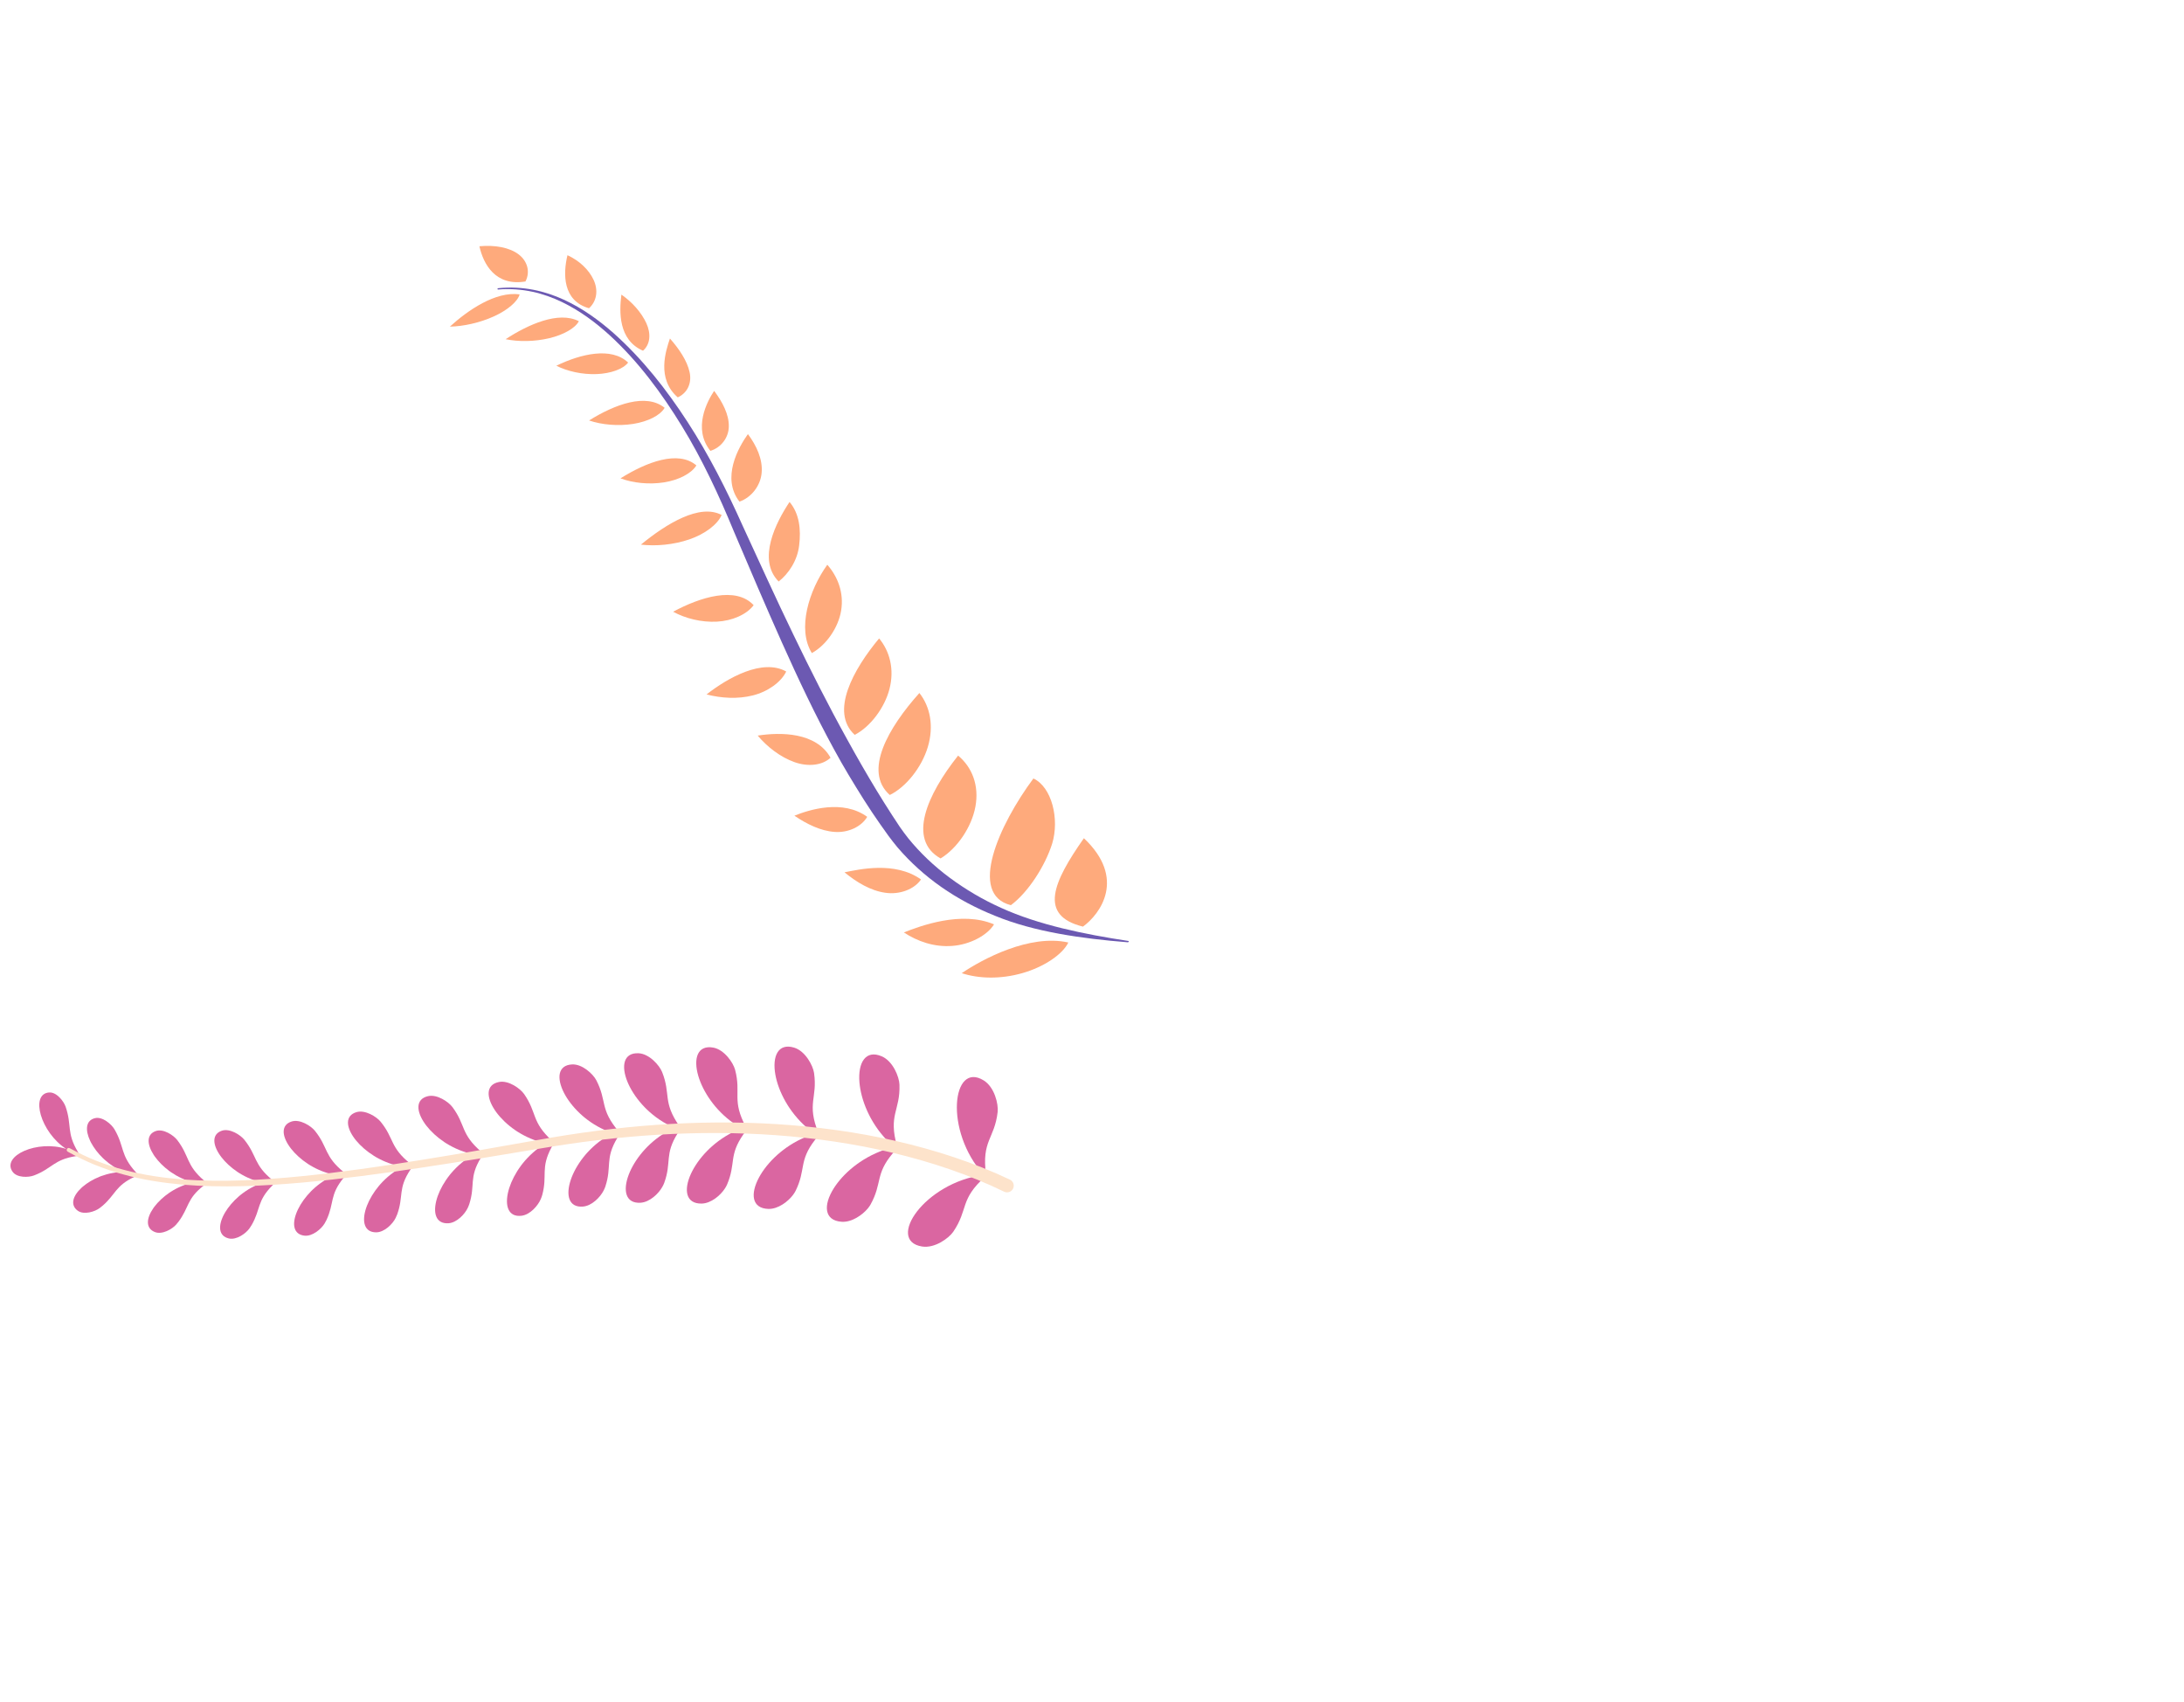 <?xml version="1.0" encoding="UTF-8" standalone="no"?>
<!-- Created with Inkscape (http://www.inkscape.org/) -->

<svg
   width="151.5mm"
   height="118.028mm"
   viewBox="0 0 151.5 118.028"
   version="1.1"
   id="svg18260"
   xml:space="preserve"
   inkscape:version="1.2.1 (9c6d41e, 2022-07-14)"
   sodipodi:docname="Pagina_2.svg.2022_10_30_14_26_15.1.svg"
   inkscape:export-filename="../../Página dia de muertos/Código/Recursos/Pagina_3/flores.svg"
   inkscape:export-xdpi="96"
   inkscape:export-ydpi="96"
   xmlns:inkscape="http://www.inkscape.org/namespaces/inkscape"
   xmlns:sodipodi="http://sodipodi.sourceforge.net/DTD/sodipodi-0.dtd"
   xmlns="http://www.w3.org/2000/svg"
   xmlns:svg="http://www.w3.org/2000/svg"><sodipodi:namedview
     id="namedview18262"
     pagecolor="#ffffff"
     bordercolor="#000000"
     borderopacity="0.25"
     inkscape:showpageshadow="2"
     inkscape:pageopacity="0.0"
     inkscape:pagecheckerboard="0"
     inkscape:deskcolor="#d1d1d1"
     inkscape:document-units="mm"
     showgrid="false"
     inkscape:zoom="1.1712514"
     inkscape:cx="232.65713"
     inkscape:cy="318.88969"
     inkscape:window-width="1680"
     inkscape:window-height="997"
     inkscape:window-x="-4"
     inkscape:window-y="26"
     inkscape:window-maximized="0"
     inkscape:current-layer="layer16" /><defs
     id="defs18257" /><g
     inkscape:label="Layer 1"
     inkscape:groupmode="layer"
     id="layer1"
     transform="translate(0.324,0.324)"><rect
       style="display:none;fill:#362955;fill-opacity:1;stroke:#efbed7;stroke-width:0.524;stroke-opacity:1"
       id="rect22117-8-8"
       width="150.976"
       height="196.816"
       x="-0.062"
       y="-0.062" /><g
       inkscape:groupmode="layer"
       id="layer23"
       inkscape:label="Scrollables 2"
       transform="matrix(0.265,0,0,0.265,-464.197,-10.96)"
       style="display:none"><g
         id="g3240"
         transform="matrix(1.333,0,0,-1.333,1753.336,409.386)"
         style="display:inline"><path
           d="M 0,0 C 21.94,3.307 27.157,10.154 29.735,23.567 15.337,26.025 6.259,20.685 0,0"
           style="fill:#feaa7c;fill-opacity:1;fill-rule:nonzero;stroke:none"
           id="path3242" /></g><g
         id="g3244"
         transform="matrix(1.333,0,0,-1.333,1757.645,405.651)"
         style="display:inline"><path
           d="M 0,0 C 7.821,8.848 16.034,16.94 24.093,19.362 16.65,14.775 9.334,7.795 0,0"
           style="fill:#fde3cb;fill-opacity:1;fill-rule:nonzero;stroke:none"
           id="path3246" /></g><g
         id="g3248"
         transform="matrix(1.333,0,0,-1.333,1911.109,276.49)"
         style="display:inline"><path
           d="M 0,0 C -18.812,11.765 -20.873,20.122 -17.901,33.454 -3.714,29.979 2.489,21.468 0,0"
           style="fill:#feaa7c;fill-opacity:1;fill-rule:nonzero;stroke:none"
           id="path3250" /></g><g
         id="g3252"
         transform="matrix(1.333,0,0,-1.333,1908.642,271.349)"
         style="display:inline"><path
           d="M 0,0 C -3.654,11.23 -7.968,21.922 -14.398,27.35 -9.395,20.18 -5.461,10.865 0,0"
           style="fill:#fde3cb;fill-opacity:1;fill-rule:nonzero;stroke:none"
           id="path3254" /></g><g
         id="g3264"
         transform="matrix(1.333,0,0,-1.333,2134.18,49.793)"
         style="display:inline"><path
           d="M 0,0 C -13.218,-17.821 -21.712,-19.214 -34.767,-15.194 -30.179,-1.328 -21.203,4.182 0,0"
           style="fill:#feaa7c;fill-opacity:1;fill-rule:nonzero;stroke:none"
           id="path3266" /></g><g
         id="g3268"
         transform="matrix(1.333,0,0,-1.333,2128.86,51.845)"
         style="display:inline"><path
           d="M 0,0 C -11.484,-2.753 -22.484,-6.206 -28.405,-12.186 -20.861,-7.767 -11.264,-4.583 0,0"
           style="fill:#fde3cb;fill-opacity:1;fill-rule:nonzero;stroke:none"
           id="path3270" /></g></g><g
       inkscape:groupmode="layer"
       id="layer15"
       inkscape:label="Guitarra"
       transform="matrix(0.265,0,0,0.265,-459.588,-10.654)"
       style="display:none"><g
         id="g3288"
         transform="matrix(1.333,0,0,-1.333,2219.195,77.413)"><path
           d="M 0,0 17.036,-0.024 17.03,-4.464 -0.006,-4.44 Z"
           style="fill:#6c59b2;fill-opacity:1;fill-rule:nonzero;stroke:none"
           id="path3290" /></g><g
         id="g3292"
         transform="matrix(1.333,0,0,-1.333,2237.404,74.524)"><path
           d="m 0,0 c 0.692,2.339 2.122,3.922 4.667,3.18 2.574,-0.751 4.718,-2.859 5.499,-5.405 0.78,-2.547 0.172,-5.45 -1.56,-7.444 -2.099,-2.416 -6.431,-4.026 -8.184,-0.36 C -0.481,-8.14 -0.98,-3.312 0,0"
           style="fill:#fde3cb;fill-opacity:1;fill-rule:nonzero;stroke:none"
           id="path3294" /></g><g
         id="g3296"
         transform="matrix(1.333,0,0,-1.333,2222.957,104.552)"><path
           d="M 0,0 17.036,-0.024 17.03,-4.464 -0.006,-4.44 Z"
           style="fill:#6c59b2;fill-opacity:1;fill-rule:nonzero;stroke:none"
           id="path3298" /></g><g
         id="g3300"
         transform="matrix(1.333,0,0,-1.333,2241.166,101.663)"><path
           d="M 0,0 C 0.692,2.339 2.122,3.922 4.667,3.179 7.24,2.429 9.385,0.321 10.165,-2.225 10.946,-4.772 10.338,-7.675 8.606,-9.669 6.507,-12.085 2.175,-13.695 0.422,-10.029 -0.481,-8.14 -0.98,-3.312 0,0"
           style="fill:#fde3cb;fill-opacity:1;fill-rule:nonzero;stroke:none"
           id="path3302" /></g><g
         id="g3304"
         transform="matrix(1.333,0,0,-1.333,2226.651,131.691)"><path
           d="M 0,0 17.036,-0.024 17.03,-4.464 -0.006,-4.44 Z"
           style="fill:#6c59b2;fill-opacity:1;fill-rule:nonzero;stroke:none"
           id="path3306" /></g><g
         id="g3308"
         transform="matrix(1.333,0,0,-1.333,2244.86,128.802)"><path
           d="m 0,0 c 0.692,2.339 2.122,3.922 4.667,3.18 2.574,-0.751 4.718,-2.859 5.499,-5.405 0.78,-2.546 0.172,-5.45 -1.56,-7.444 -2.099,-2.415 -6.431,-4.026 -8.184,-0.36 C -0.481,-8.14 -0.98,-3.312 0,0"
           style="fill:#fde3cb;fill-opacity:1;fill-rule:nonzero;stroke:none"
           id="path3310" /></g><g
         id="g3312"
         transform="matrix(1.333,0,0,-1.333,2195.348,77.379)"><path
           d="m 0,0 -17.036,0.024 -0.007,-4.44 17.037,-0.024 z"
           style="fill:#6c59b2;fill-opacity:1;fill-rule:nonzero;stroke:none"
           id="path3314" /></g><g
         id="g3316"
         transform="matrix(1.333,0,0,-1.333,2177.147,74.438)"><path
           d="m 0,0 c -0.685,2.341 -2.111,3.928 -4.658,3.193 -2.576,-0.743 -4.726,-2.845 -5.514,-5.389 -0.787,-2.545 -0.187,-5.45 1.539,-7.449 2.092,-2.421 6.419,-4.043 8.182,-0.383 C 0.458,-8.141 0.971,-3.315 0,0"
           style="fill:#fde3cb;fill-opacity:1;fill-rule:nonzero;stroke:none"
           id="path3318" /></g><g
         id="g3320"
         transform="matrix(1.333,0,0,-1.333,2191.509,104.508)"><path
           d="m 0,0 -17.036,0.024 -0.007,-4.44 17.037,-0.024 z"
           style="fill:#6c59b2;fill-opacity:1;fill-rule:nonzero;stroke:none"
           id="path3322" /></g><g
         id="g3324"
         transform="matrix(1.333,0,0,-1.333,2173.308,101.567)"><path
           d="m 0,0 c -0.685,2.341 -2.111,3.928 -4.658,3.193 -2.576,-0.743 -4.726,-2.845 -5.514,-5.389 -0.788,-2.544 -0.187,-5.45 1.539,-7.449 2.092,-2.421 6.419,-4.043 8.182,-0.383 C 0.458,-8.141 0.971,-3.315 0,0"
           style="fill:#fde3cb;fill-opacity:1;fill-rule:nonzero;stroke:none"
           id="path3326" /></g><g
         id="g3328"
         transform="matrix(1.333,0,0,-1.333,2187.738,131.636)"><path
           d="m 0,0 -17.036,0.024 -0.007,-4.44 17.037,-0.024 z"
           style="fill:#6c59b2;fill-opacity:1;fill-rule:nonzero;stroke:none"
           id="path3330" /></g><g
         id="g3332"
         transform="matrix(1.333,0,0,-1.333,2169.537,128.695)"><path
           d="m 0,0 c -0.685,2.341 -2.11,3.928 -4.658,3.193 -2.576,-0.743 -4.726,-2.845 -5.514,-5.39 -0.788,-2.544 -0.187,-5.449 1.539,-7.448 2.092,-2.421 6.419,-4.043 8.182,-0.383 C 0.458,-8.141 0.971,-3.315 0,0"
           style="fill:#fde3cb;fill-opacity:1;fill-rule:nonzero;stroke:none"
           id="path3334" /></g><g
         id="g3336"
         transform="matrix(1.333,0,0,-1.333,2333.93,709.683)"><path
           d="m 0,0 c -23.531,-20.674 -64.297,-32.54 -95.408,-33.252 -57.287,-1.311 -140.907,42.689 -120.147,111.882 0.184,0.604 0.374,1.206 0.573,1.806 10.498,31.538 44.327,54.36 47.298,87.391 3.151,35.486 -26.435,69.283 3.421,100.752 17.151,18.078 44.123,22.393 68.47,22.275 25.24,-0.122 52.595,-3.559 70.438,-22.472 29.766,-31.553 0.085,-65.266 3.135,-100.761 2.877,-33.039 36.641,-55.958 47.051,-87.525 C 34.092,52.046 22.619,19.874 0,0"
           style="fill:#da66a1;fill-opacity:1;fill-rule:nonzero;stroke:none"
           id="path3338" /></g><g
         id="g3340"
         transform="matrix(1.333,0,0,-1.333,2251.639,454.061)"><path
           d="m 0,0 c -0.026,-18.502 -15.047,-33.48 -33.549,-33.454 -18.502,0.026 -33.48,15.047 -33.454,33.549 0.026,18.502 15.047,33.48 33.549,33.454 C -14.952,33.523 0.026,18.502 0,0"
           style="fill:#fde3cb;fill-opacity:1;fill-rule:nonzero;stroke:none"
           id="path3342" /></g><g
         id="g3344"
         transform="matrix(1.333,0,0,-1.333,2223.596,410.137)"><path
           d="m 0,0 c -0.305,-5.939 -5.367,-10.507 -11.306,-10.203 -5.939,0.305 -10.507,5.367 -10.202,11.306 0.304,5.94 5.366,10.508 11.305,10.203 C -4.263,11.001 0.305,5.939 0,0"
           style="fill:#6c59b2;fill-opacity:1;fill-rule:nonzero;stroke:none"
           id="path3346" /></g><g
         id="g3348"
         transform="matrix(1.333,0,0,-1.333,2245.972,427.931)"><path
           d="m 0,0 c -3.695,-4.66 -10.468,-5.442 -15.128,-1.747 -4.66,3.695 -5.443,10.468 -1.748,15.128 3.695,4.66 10.468,5.442 15.129,1.747 C 2.912,11.433 3.695,4.66 0,0"
           style="fill:#6c59b2;fill-opacity:1;fill-rule:nonzero;stroke:none"
           id="path3350" /></g><g
         id="g3352"
         transform="matrix(1.333,0,0,-1.333,2253.867,455.407)"><path
           d="m 0,0 c -5.714,-1.651 -11.684,1.643 -13.334,7.357 -1.651,5.713 1.643,11.683 7.356,13.334 5.714,1.65 11.684,-1.643 13.334,-7.357 C 9.007,7.621 5.714,1.651 0,0"
           style="fill:#6c59b2;fill-opacity:1;fill-rule:nonzero;stroke:none"
           id="path3354" /></g><g
         id="g3356"
         transform="matrix(1.333,0,0,-1.333,2244.352,482.365)"><path
           d="M 0,0 C -5.611,1.971 -8.561,8.118 -6.59,13.729 -4.618,19.34 1.529,22.29 7.14,20.319 12.75,18.347 15.701,12.2 13.729,6.59 11.758,0.979 5.611,-1.972 0,0"
           style="fill:#6c59b2;fill-opacity:1;fill-rule:nonzero;stroke:none"
           id="path3358" /></g><g
         id="g3360"
         transform="matrix(1.333,0,0,-1.333,2220.957,498.797)"><path
           d="M 0,0 C -3.425,4.862 -2.26,11.58 2.601,15.005 7.463,18.43 14.181,17.266 17.606,12.404 21.031,7.542 19.867,0.824 15.005,-2.601 10.143,-6.026 3.425,-4.862 0,0"
           style="fill:#6c59b2;fill-opacity:1;fill-rule:nonzero;stroke:none"
           id="path3362" /></g><g
         id="g3364"
         transform="matrix(1.333,0,0,-1.333,2192.37,498.602)"><path
           d="M 0,0 C 0.032,5.947 4.879,10.742 10.826,10.71 16.773,10.678 21.568,5.831 21.536,-0.116 21.504,-6.063 16.657,-10.858 10.71,-10.826 4.763,-10.794 -0.032,-5.947 0,0"
           style="fill:#6c59b2;fill-opacity:1;fill-rule:nonzero;stroke:none"
           id="path3366" /></g><g
         id="g3368"
         transform="matrix(1.333,0,0,-1.333,2169.202,481.852)"><path
           d="M 0,0 C 3.477,4.825 10.208,5.917 15.032,2.439 19.857,-1.039 20.949,-7.769 17.471,-12.593 13.994,-17.418 7.263,-18.51 2.439,-15.032 -2.385,-11.555 -3.477,-4.824 0,0"
           style="fill:#6c59b2;fill-opacity:1;fill-rule:nonzero;stroke:none"
           id="path3370" /></g><g
         id="g3372"
         transform="matrix(1.333,0,0,-1.333,2160.055,454.767)"><path
           d="M 0,0 C 5.632,1.911 11.746,-1.106 13.657,-6.738 15.568,-12.37 12.552,-18.484 6.92,-20.395 1.288,-22.306 -4.827,-19.289 -6.737,-13.657 -8.648,-8.025 -5.632,-1.911 0,0"
           style="fill:#6c59b2;fill-opacity:1;fill-rule:nonzero;stroke:none"
           id="path3374" /></g><g
         id="g3376"
         transform="matrix(1.333,0,0,-1.333,2168.325,427.401)"><path
           d="m 0,0 c 5.695,-1.712 8.924,-7.717 7.212,-13.413 -1.712,-5.695 -7.717,-8.924 -13.413,-7.212 -5.695,1.713 -8.924,7.718 -7.212,13.413 C -11.7,-1.517 -5.695,1.712 0,0"
           style="fill:#6c59b2;fill-opacity:1;fill-rule:nonzero;stroke:none"
           id="path3378" /></g><g
         id="g3380"
         transform="matrix(1.333,0,0,-1.333,2190.942,409.914)"><path
           d="m 0,0 c 3.644,-4.7 2.789,-11.464 -1.911,-15.108 -4.699,-3.645 -11.464,-2.789 -15.108,1.91 -3.645,4.7 -2.789,11.464 1.911,15.109 C -10.409,5.555 -3.644,4.7 0,0"
           style="fill:#6c59b2;fill-opacity:1;fill-rule:nonzero;stroke:none"
           id="path3382" /></g><g
         id="g3384"
         transform="matrix(1.333,0,0,-1.333,2251.639,454.061)"><path
           d="m 0,0 c -0.026,-18.502 -15.047,-33.48 -33.549,-33.454 -18.502,0.026 -33.48,15.047 -33.454,33.549 0.026,18.502 15.047,33.48 33.549,33.454 C -14.952,33.523 0.026,18.502 0,0"
           style="fill:#fde3cb;fill-opacity:1;fill-rule:nonzero;stroke:none"
           id="path3386" /></g><g
         id="g3388"
         transform="matrix(1.333,0,0,-1.333,2238.876,454.043)"><path
           d="m 0,0 c -0.019,-13.216 -10.747,-23.915 -23.964,-23.896 -13.215,0.019 -23.914,10.748 -23.895,23.964 0.019,13.216 10.747,23.914 23.963,23.895 C -10.68,23.945 0.019,13.216 0,0"
           style="fill:#362955;fill-opacity:1;fill-rule:nonzero;stroke:none"
           id="path3390" /></g><g
         id="g3392"
         transform="matrix(1.333,0,0,-1.333,2216.944,430.067)"><path
           d="m 0,0 -14.836,0.021 c -1.41,0.002 -2.551,1.146 -2.549,2.556 L -17.082,216.648 2.859,216.62 2.556,2.549 C 2.554,1.139 1.41,-0.002 0,0"
           style="fill:#feaa7c;fill-opacity:1;fill-rule:nonzero;stroke:none"
           id="path3394" /></g><g
         id="g3396"
         transform="matrix(1.333,0,0,-1.333,2237.184,145.657)"><path
           d="m 0,0 c -1.56,-4.173 -7.337,-6.352 -11.256,-7.772 -3.616,-1.287 -7.432,-2.011 -11.248,-2.105 -3.85,0.072 -7.665,0.84 -11.276,2.137 -3.915,1.431 -9.687,3.626 -11.234,7.804 -1.48,3.912 0.182,8.947 0.761,12.89 2.046,14.213 4.126,28.394 6.173,42.574 0.647,4.407 1.431,9.343 5.015,12.42 2.84,2.448 6.898,3.333 10.676,3.312 3.771,-0.022 7.799,-0.886 10.632,-3.342 3.575,-3.087 4.345,-8.026 4.98,-12.434 C -4.771,41.298 -2.731,27.111 -0.725,12.892 -0.156,8.948 1.491,3.908 0,0"
           style="fill:#da66a1;fill-opacity:1;fill-rule:nonzero;stroke:none"
           id="path3398" /></g><g
         id="g3400"
         transform="matrix(1.333,0,0,-1.333,2222.292,132.982)"><path
           d="m 0,0 v 0 c -1.479,0.002 -2.828,1.083 -3.013,2.415 l -5.248,37.694 c -0.186,1.332 0.863,2.41 2.342,2.408 1.479,-0.003 2.828,-1.084 3.013,-2.415 L 2.342,2.407 C 2.527,1.076 1.479,-0.002 0,0"
           style="fill:#362955;fill-opacity:1;fill-rule:nonzero;stroke:none"
           id="path3402" /></g><g
         id="g3404"
         transform="matrix(1.333,0,0,-1.333,2192.093,132.939)"><path
           d="M 0,0 V 0 C 1.479,-0.002 2.831,1.075 3.02,2.406 L 8.375,40.085 C 8.564,41.417 7.518,42.497 6.04,42.5 4.561,42.502 3.209,41.424 3.02,40.093 L -2.335,2.414 C -2.524,1.083 -1.479,0.002 0,0"
           style="fill:#362955;fill-opacity:1;fill-rule:nonzero;stroke:none"
           id="path3406" /></g><g
         id="g3412"
         transform="matrix(1.333,0,0,-1.333,2296.276,417.717)"><path
           d="M 0,0 C 0.224,7.933 -2.093,14.122 -8.058,18.973 -8.094,19.003 -8.14,18.961 -8.127,18.921 -6.267,13.331 -5.958,6.693 -7.638,1.125 -9.924,-6.448 -0.208,-7.378 0,0"
           style="fill:#feaa7c;fill-opacity:1;fill-rule:nonzero;stroke:none"
           id="path3414" /></g><g
         id="g3416"
         transform="matrix(1.333,0,0,-1.333,2302.327,374.213)"><path
           d="m 0,0 c -8.417,7.596 -17.292,10.814 -28.094,8.826 -0.065,-0.012 -0.063,-0.101 -0.007,-0.124 7.8,-3.159 15.303,-8.975 19.798,-15.963 C -2.189,-16.764 7.828,-7.065 0,0"
           style="fill:#fde3cb;fill-opacity:1;fill-rule:nonzero;stroke:none"
           id="path3418" /></g><g
         id="g3420"
         transform="matrix(1.333,0,0,-1.333,2267.541,339.584)"><path
           d="m 0,0 c -11.319,0.653 -20.254,-2.393 -27.432,-10.707 -0.044,-0.05 0.014,-0.118 0.072,-0.1 8.06,2.419 17.551,2.581 25.431,-0.053 C 8.789,-14.443 10.527,-0.608 0,0"
           style="fill:#feaa7c;fill-opacity:1;fill-rule:nonzero;stroke:none"
           id="path3422" /></g><g
         id="g3424"
         transform="matrix(1.333,0,0,-1.333,2117.865,417.464)"><path
           d="M 0,0 C -0.201,7.934 2.133,14.116 8.112,18.95 8.148,18.98 8.194,18.938 8.18,18.898 6.305,13.313 5.977,6.676 7.642,1.104 9.906,-6.476 0.187,-7.379 0,0"
           style="fill:#feaa7c;fill-opacity:1;fill-rule:nonzero;stroke:none"
           id="path3426" /></g><g
         id="g3428"
         transform="matrix(1.333,0,0,-1.333,2111.937,373.943)"><path
           d="M 0,0 C 8.439,7.572 17.322,10.765 28.119,8.746 28.184,8.734 28.182,8.645 28.125,8.623 20.317,5.486 12.797,-0.31 8.283,-7.284 2.142,-16.77 -7.848,-7.042 0,0"
           style="fill:#fde3cb;fill-opacity:1;fill-rule:nonzero;stroke:none"
           id="path3430" /></g><g
         id="g3432"
         transform="matrix(1.333,0,0,-1.333,2146.822,339.413)"><path
           d="m 0,0 c 11.321,0.621 20.247,-2.451 27.402,-10.784 0.043,-0.051 -0.014,-0.119 -0.072,-0.101 C 19.276,-8.442 9.785,-8.254 1.898,-10.866 -8.83,-14.418 -10.529,-0.578 0,0"
           style="fill:#feaa7c;fill-opacity:1;fill-rule:nonzero;stroke:none"
           id="path3434" /></g><g
         id="g3512"
         transform="matrix(1.333,0,0,-1.333,2266.534,420.934)"><path
           d="m 0,0 c -0.867,0.001 -1.75,0.117 -2.642,0.349 -4.386,1.138 -8.502,5.242 -7.8,10.139 0.289,2.014 1.599,3.877 3.419,4.864 1.559,0.843 3.265,0.917 4.802,0.202 2.228,-1.036 3.411,-3.774 2.582,-5.98 -0.124,-0.332 -0.492,-0.5 -0.826,-0.375 -0.331,0.125 -0.499,0.495 -0.375,0.826 0.591,1.574 -0.307,3.614 -1.922,4.366 -1.16,0.538 -2.457,0.479 -3.65,-0.168 C -7.86,13.439 -8.943,11.901 -9.171,10.305 -9.772,6.12 -6.159,2.588 -2.319,1.59 0.057,0.974 2.362,1.295 4.348,2.519 c 2.255,1.39 3.908,3.854 4.534,6.76 2.285,10.611 -4.89,21.997 -13.157,27.759 -5.97,4.161 -13.387,6.011 -20.356,5.069 -0.353,-0.044 -0.674,0.2 -0.722,0.551 -0.047,0.351 0.199,0.674 0.551,0.721 7.278,0.982 15.03,-0.945 21.26,-5.288 C 5.075,32.086 12.54,20.168 10.136,9.009 9.437,5.762 7.572,2.999 5.021,1.426 3.481,0.478 1.778,-0.002 0,0"
           style="fill:#6c59b2;fill-opacity:1;fill-rule:nonzero;stroke:none"
           id="path3514" /></g><g
         id="g3516"
         transform="matrix(1.333,0,0,-1.333,2237.996,388.061)"><path
           d="m 0,0 c -1.538,0.001 -2.891,0.655 -3.853,1.874 -1.244,1.576 -1.605,3.88 -0.921,5.87 1.093,3.175 4.677,5.303 8.365,4.922 C 7.826,12.24 12.029,9.491 13.812,5.982 13.973,5.666 13.847,5.28 13.531,5.119 13.213,4.96 12.829,5.085 12.669,5.401 11.072,8.542 7.287,11.004 3.462,11.389 0.835,11.65 -2.529,10.32 -3.56,7.326 -4.107,5.738 -3.826,3.91 -2.846,2.669 -2.049,1.659 -0.876,1.177 0.432,1.304 1.303,1.389 2.172,1.889 2.757,2.641 3.292,3.327 3.523,4.12 3.409,4.874 3.355,5.224 3.596,5.552 3.947,5.604 4.293,5.661 4.625,5.417 4.677,5.066 4.845,3.961 4.523,2.82 3.77,1.852 2.961,0.813 1.79,0.147 0.557,0.027 0.369,0.008 0.183,0 0,0"
           style="fill:#6c59b2;fill-opacity:1;fill-rule:nonzero;stroke:none"
           id="path3518" /></g><g
         id="g3520"
         transform="matrix(1.333,0,0,-1.333,2147.501,420.766)"><path
           d="M 0,0 C -1.778,0.003 -3.479,0.487 -5.017,1.441 -7.564,3.02 -9.42,5.789 -10.11,9.038 -12.483,20.203 -4.984,32.1 3.65,38.081 c 6.242,4.325 13.996,6.231 21.274,5.228 0.352,-0.049 0.597,-0.372 0.549,-0.723 C 25.424,42.234 25.102,41.99 24.749,42.037 17.785,42.999 10.362,41.17 4.38,37.026 -3.904,31.287 -11.111,19.921 -8.856,9.305 -8.238,6.396 -6.592,3.927 -4.341,2.531 -2.357,1.302 -0.053,0.974 2.324,1.585 6.166,2.57 9.789,6.092 9.2,10.279 8.977,11.876 7.898,13.416 6.452,14.205 5.26,14.855 3.965,14.919 2.804,14.383 1.186,13.636 0.281,11.599 0.868,10.023 0.992,9.691 0.823,9.321 0.491,9.198 0.156,9.075 -0.211,9.244 -0.334,9.575 c -0.822,2.208 0.368,4.943 2.6,5.973 1.538,0.709 3.245,0.633 4.801,-0.216 1.817,-0.992 3.122,-2.859 3.404,-4.874 C 11.16,5.56 7.032,1.468 2.643,0.342 1.75,0.112 0.866,-0.001 0,0"
           style="fill:#6c59b2;fill-opacity:1;fill-rule:nonzero;stroke:none"
           id="path3522" /></g><g
         id="g3524"
         transform="matrix(1.333,0,0,-1.333,2176.131,387.973)"><path
           d="m 0,0 c -0.183,0 -0.369,0.009 -0.557,0.029 -1.232,0.123 -2.401,0.792 -3.207,1.834 -0.751,0.97 -1.069,2.112 -0.899,3.217 0.054,0.35 0.383,0.593 0.732,0.536 0.35,-0.054 0.591,-0.382 0.536,-0.732 -0.116,-0.753 0.113,-1.547 0.646,-2.235 0.583,-0.754 1.45,-1.256 2.32,-1.344 1.318,-0.133 2.484,0.349 3.283,1.356 0.983,1.239 1.269,3.066 0.727,4.655 -1.022,2.997 -4.368,4.341 -7.011,4.083 -3.825,-0.374 -7.618,-2.825 -9.223,-5.962 -0.162,-0.315 -0.549,-0.44 -0.863,-0.279 -0.316,0.162 -0.441,0.548 -0.279,0.863 1.793,3.505 6.004,6.241 10.24,6.655 C 0.124,13.034 3.712,10.909 4.796,7.73 5.475,5.738 5.107,3.435 3.859,1.863 2.893,0.647 1.538,-0.002 0,0"
           style="fill:#6c59b2;fill-opacity:1;fill-rule:nonzero;stroke:none"
           id="path3526" /></g><g
         id="g3564"
         transform="matrix(1.333,0,0,-1.333,2291.7,460.275)"><path
           d="m 0,0 c -0.004,-2.738 -2.227,-4.954 -4.964,-4.95 -2.738,0.004 -4.955,2.226 -4.951,4.964 0.004,2.738 2.227,4.954 4.965,4.951 C -2.212,4.961 0.004,2.738 0,0"
           style="fill:#feaa7c;fill-opacity:1;fill-rule:nonzero;stroke:none"
           id="path3566" /></g><g
         id="g3568"
         transform="matrix(1.333,0,0,-1.333,2283.271,442.523)"><path
           d="m 0,0 c -0.002,-1.534 -1.248,-2.776 -2.782,-2.774 -1.534,0.002 -2.776,1.248 -2.774,2.782 0.002,1.534 1.248,2.776 2.782,2.774 C -1.24,2.78 0.002,1.534 0,0"
           style="fill:#fde3cb;fill-opacity:1;fill-rule:nonzero;stroke:none"
           id="path3570" /></g><g
         id="g3572"
         transform="matrix(1.333,0,0,-1.333,2278.456,477.995)"><path
           d="m 0,0 c -0.002,-1.534 -1.248,-2.776 -2.782,-2.774 -1.535,0.002 -2.777,1.248 -2.774,2.782 0.002,1.534 1.247,2.776 2.782,2.774 C -1.24,2.78 0.002,1.534 0,0"
           style="fill:#fde3cb;fill-opacity:1;fill-rule:nonzero;stroke:none"
           id="path3574" /></g><g
         id="g3576"
         transform="matrix(1.333,0,0,-1.333,2122.223,460.035)"><path
           d="m 0,0 c -0.004,-2.738 2.212,-4.96 4.95,-4.964 2.738,-0.004 4.961,2.212 4.965,4.95 C 9.919,2.724 7.702,4.947 4.964,4.951 2.227,4.954 0.004,2.738 0,0"
           style="fill:#feaa7c;fill-opacity:1;fill-rule:nonzero;stroke:none"
           id="path3578" /></g><g
         id="g3580"
         transform="matrix(1.333,0,0,-1.333,2130.702,442.307)"><path
           d="m 0,0 c -0.002,-1.534 1.24,-2.78 2.774,-2.782 1.534,-0.002 2.78,1.24 2.782,2.774 C 5.558,1.526 4.316,2.772 2.782,2.774 1.248,2.776 0.002,1.534 0,0"
           style="fill:#fde3cb;fill-opacity:1;fill-rule:nonzero;stroke:none"
           id="path3582" /></g><g
         id="g3584"
         transform="matrix(1.333,0,0,-1.333,2135.418,477.793)"><path
           d="m 0,0 c -0.002,-1.534 1.24,-2.78 2.774,-2.782 1.534,-0.002 2.78,1.24 2.782,2.774 C 5.558,1.526 4.316,2.772 2.782,2.774 1.248,2.776 0.002,1.534 0,0"
           style="fill:#fde3cb;fill-opacity:1;fill-rule:nonzero;stroke:none"
           id="path3586" /></g><g
         id="g3588"
         transform="matrix(1.333,0,0,-1.333,2256.677,392.287)"><path
           d="m 0,0 c -0.002,-1.401 -1.14,-2.536 -2.541,-2.534 -1.402,0.002 -2.536,1.14 -2.534,2.541 0.002,1.402 1.139,2.536 2.541,2.534 C -1.133,2.539 0.002,1.401 0,0"
           style="fill:#fde3cb;fill-opacity:1;fill-rule:nonzero;stroke:none"
           id="path3590" /></g><g
         id="g3592"
         transform="matrix(1.333,0,0,-1.333,2153.218,388.797)"
         style="display:inline"
         inkscape:label="g3592"><path
           d="M 0,0 C -0.002,-1.401 1.133,-2.539 2.534,-2.541 3.935,-2.543 5.073,-1.409 5.075,-0.007 5.077,1.394 3.943,2.532 2.541,2.534 1.14,2.536 0.002,1.401 0,0"
           style="fill:#fde3cb;fill-opacity:1;fill-rule:nonzero;stroke:none"
           id="path3594" /></g></g><g
       inkscape:groupmode="layer"
       id="layer14"
       inkscape:label="Flores 2"
       transform="matrix(0.265,0,0,0.265,-460.705,-11.541)"
       style="display:none"><g
         id="g3600"
         transform="matrix(1.333,0,0,-1.333,2292.579,82.154)"><path
           d="m 0,0 c -0.687,-4.23 -6.077,-5.359 -9.635,-5.375 -5.344,-0.046 -10.352,1.802 -15.208,3.848 2.672,-1.924 5.298,-3.924 7.726,-6.184 2.474,-2.306 5.207,-5.115 6.352,-8.367 0.977,-2.78 -0.061,-6.307 -2.916,-7.482 -3.955,-1.65 -7.757,2.336 -9.65,5.344 -2.856,4.535 -3.909,9.803 -4.734,15.025 -0.244,-3.314 -0.55,-6.627 -1.191,-9.879 -0.641,-3.329 -1.588,-7.131 -3.756,-9.819 -1.848,-2.29 -5.39,-3.267 -7.91,-1.465 -3.466,2.504 -2.091,7.833 -0.534,11.024 2.351,4.794 6.215,8.459 10.2,11.895 -2.916,-1.527 -5.864,-2.993 -8.948,-4.154 -3.176,-1.191 -6.902,-2.397 -10.337,-1.969 -2.917,0.351 -5.604,2.855 -5.405,5.94 0.29,4.275 5.558,5.909 9.085,6.26 5.298,0.534 10.459,-0.825 15.467,-2.382 -2.824,1.664 -5.619,3.42 -8.214,5.405 -2.703,2.062 -5.681,4.596 -7.131,7.742 -1.237,2.672 -0.535,6.275 2.199,7.726 3.786,2 7.94,-1.603 10.108,-4.428 3.344,-4.337 5.359,-10.108 6.703,-15.361 0.58,3.558 1.237,7.1 2.245,10.566 0.962,3.253 2.275,6.948 4.672,9.421 2.061,2.108 5.68,2.749 8.016,0.718 3.222,-2.825 1.344,-7.986 -0.519,-11.024 -2.779,-4.551 -6.993,-7.834 -11.284,-10.887 3.054,1.252 6.138,2.427 9.315,3.298 3.267,0.886 7.1,1.725 10.474,0.992 C -1.939,5.787 0.504,3.039 0,0"
           style="fill:#da66a1;fill-opacity:1;fill-rule:nonzero;stroke:none"
           id="path3602" /></g><g
         id="g3604"
         transform="matrix(1.333,0,0,-1.333,2288.988,98.118)"><path
           d="m 0,0 c -2.433,-3.527 -7.787,-2.239 -11.008,-0.729 -4.849,2.248 -8.583,6.063 -12.094,9.992 1.59,-2.883 3.106,-5.815 4.332,-8.897 1.247,-3.143 2.513,-6.853 2.155,-10.282 -0.308,-2.93 -2.757,-5.673 -5.841,-5.512 -4.28,0.205 -6.008,5.435 -6.43,8.964 -0.637,5.321 0.668,10.532 2.16,15.604 -1.64,-2.889 -3.336,-5.753 -5.309,-8.416 -2.005,-2.734 -4.49,-5.763 -7.6,-7.263 -2.651,-1.278 -6.27,-0.643 -7.775,2.064 -2.059,3.748 1.466,7.974 4.24,10.191 4.179,3.324 9.24,4.981 14.313,6.378 -3.29,-0.13 -6.581,-0.192 -9.865,0.08 -3.38,0.285 -7.263,0.791 -10.184,2.649 -2.485,1.567 -3.84,4.981 -2.34,7.683 2.094,3.739 7.554,2.958 10.892,1.765 5.016,-1.788 9.097,-5.227 12.956,-8.78 -1.84,2.715 -3.612,5.498 -5.108,8.404 -1.559,3.02 -3.163,6.586 -3.126,10.05 0.027,2.944 2.205,5.9 5.297,6.039 4.278,0.185 6.487,-4.85 7.236,-8.332 1.164,-5.35 0.512,-11.429 -0.524,-16.751 2.049,2.966 4.159,5.886 6.555,8.586 2.263,2.527 5.032,5.303 8.258,6.511 2.766,1.021 6.31,0.05 7.551,-2.786 1.701,-3.933 -2.207,-7.791 -5.192,-9.739 -4.46,-2.921 -9.675,-4.082 -14.86,-5.003 3.296,-0.177 6.586,-0.436 9.829,-1.01 3.332,-0.6 7.155,-1.483 9.89,-3.591 C 0.727,6.06 1.757,2.53 0,0"
           style="fill:#fde3cb;fill-opacity:1;fill-rule:nonzero;stroke:none"
           id="path3606" /></g><g
         id="g3608"
         transform="matrix(1.333,0,0,-1.333,2263.413,81.353)"><path
           d="m 0,0 c 0,-3.353 -2.718,-6.071 -6.071,-6.071 -3.352,0 -6.071,2.718 -6.071,6.071 0,3.353 2.719,6.071 6.071,6.071 C -2.718,6.071 0,3.353 0,0"
           style="fill:#6c59b2;fill-opacity:1;fill-rule:nonzero;stroke:none"
           id="path3610" /></g><g
         id="g3612"
         transform="matrix(1.333,0,0,-1.333,2259.192,81.353)"><path
           d="m 0,0 c 0,-1.604 -1.3,-2.905 -2.905,-2.905 -1.604,0 -2.904,1.301 -2.904,2.905 0,1.604 1.3,2.905 2.904,2.905 C -1.3,2.905 0,1.604 0,0"
           style="fill:#feaa7c;fill-opacity:1;fill-rule:nonzero;stroke:none"
           id="path3614" /></g><g
         id="g3072"
         transform="matrix(1.333,0,0,-1.333,1796.898,452.295)"
         style="display:inline"><path
           d="m 0,0 c -0.509,-3.134 -4.504,-3.972 -7.14,-3.983 -3.961,-0.034 -7.672,1.335 -11.271,2.851 1.98,-1.425 3.927,-2.908 5.726,-4.582 1.833,-1.709 3.859,-3.791 4.707,-6.201 0.725,-2.06 -0.045,-4.674 -2.161,-5.545 -2.931,-1.222 -5.748,1.731 -7.151,3.96 -2.117,3.361 -2.897,7.265 -3.508,11.135 -0.181,-2.455 -0.408,-4.911 -0.883,-7.321 -0.475,-2.467 -1.177,-5.285 -2.784,-7.276 -1.369,-1.698 -3.994,-2.422 -5.861,-1.087 -2.569,1.856 -1.551,5.805 -0.396,8.17 1.742,3.553 4.605,6.269 7.559,8.815 -2.162,-1.131 -4.346,-2.217 -6.632,-3.078 -2.353,-0.882 -5.114,-1.776 -7.66,-1.459 -2.162,0.26 -4.153,2.116 -4.006,4.402 0.215,3.168 4.119,4.379 6.733,4.639 3.926,0.396 7.751,-0.611 11.463,-1.765 -2.094,1.233 -4.165,2.535 -6.088,4.006 -2.003,1.527 -4.21,3.406 -5.285,5.737 -0.916,1.98 -0.396,4.65 1.63,5.726 2.806,1.482 5.884,-1.189 7.491,-3.282 2.478,-3.214 3.972,-7.491 4.968,-11.384 0.43,2.637 0.916,5.262 1.663,7.831 0.713,2.41 1.686,5.148 3.463,6.982 1.527,1.561 4.209,2.036 5.94,0.531 2.388,-2.093 0.996,-5.918 -0.384,-8.17 -2.06,-3.372 -5.183,-5.805 -8.363,-8.068 2.263,0.928 4.549,1.799 6.903,2.444 2.421,0.657 5.262,1.279 7.763,0.736 C -1.437,4.289 0.373,2.252 0,0"
           style="fill:#da66a1;fill-opacity:1;fill-rule:nonzero;stroke:none"
           id="path3074" /></g><g
         id="g3076"
         transform="matrix(1.333,0,0,-1.333,1794.237,464.125)"
         style="display:inline"><path
           d="m 0,0 c -1.803,-2.614 -5.771,-1.66 -8.158,-0.54 -3.593,1.666 -6.361,4.493 -8.963,7.405 1.179,-2.137 2.303,-4.31 3.211,-6.594 0.924,-2.329 1.863,-5.078 1.597,-7.62 -0.228,-2.171 -2.043,-4.204 -4.329,-4.084 -3.172,0.151 -4.452,4.027 -4.765,6.642 -0.472,3.944 0.495,7.806 1.601,11.564 -1.216,-2.141 -2.473,-4.263 -3.935,-6.237 -1.486,-2.025 -3.327,-4.271 -5.632,-5.382 -1.964,-0.947 -4.647,-0.477 -5.762,1.53 -1.526,2.777 1.086,5.909 3.143,7.552 3.096,2.464 6.847,3.691 10.606,4.726 -2.438,-0.096 -4.876,-0.142 -7.31,0.06 -2.505,0.211 -5.383,0.586 -7.548,1.963 -1.841,1.161 -2.846,3.691 -1.733,5.694 1.551,2.771 5.597,2.192 8.071,1.307 3.717,-1.324 6.742,-3.873 9.601,-6.506 -1.363,2.012 -2.677,4.075 -3.785,6.228 -1.155,2.239 -2.344,4.881 -2.316,7.448 0.02,2.182 1.634,4.372 3.925,4.476 3.171,0.137 4.808,-3.595 5.363,-6.175 0.862,-3.965 0.379,-8.47 -0.389,-12.414 1.519,2.198 3.083,4.362 4.858,6.363 1.677,1.872 3.73,3.93 6.12,4.825 2.05,0.757 4.676,0.037 5.596,-2.065 1.261,-2.914 -1.636,-5.774 -3.848,-7.217 -3.305,-2.165 -7.17,-3.025 -11.012,-3.708 2.442,-0.131 4.881,-0.323 7.284,-0.748 C -6.04,8.048 -3.207,7.394 -1.18,5.832 0.539,4.491 1.302,1.875 0,0"
           style="fill:#fde3cb;fill-opacity:1;fill-rule:nonzero;stroke:none"
           id="path3078" /></g><g
         id="g3080"
         transform="matrix(1.333,0,0,-1.333,1775.284,451.701)"
         style="display:inline"><path
           d="m 0,0 c 0,-2.485 -2.014,-4.499 -4.499,-4.499 -2.485,0 -4.499,2.014 -4.499,4.499 0,2.485 2.014,4.499 4.499,4.499 C -2.014,4.499 0,2.485 0,0"
           style="fill:#6c59b2;fill-opacity:1;fill-rule:nonzero;stroke:none"
           id="path3082" /></g><g
         id="g3084"
         transform="matrix(1.333,0,0,-1.333,1772.155,451.701)"
         style="display:inline"><path
           d="m 0,0 c 0,-1.189 -0.964,-2.153 -2.153,-2.153 -1.188,0 -2.152,0.964 -2.152,2.153 0,1.189 0.964,2.153 2.152,2.153 C -0.964,2.153 0,1.189 0,0"
           style="fill:#feaa7c;fill-opacity:1;fill-rule:nonzero;stroke:none"
           id="path3086" /></g><g
         id="g2116"
         transform="matrix(1.333,0,0,-1.333,1879.536,205.992)"><path
           d="m 0,0 c -0.069,-1.504 -1.418,-2.902 -3.007,-4.011 -2.895,-2.046 -6.667,-3.396 -10.185,-3.591 1.785,-0.981 3.457,-2.062 4.727,-3.411 1.77,-1.865 2.547,-4.418 1.289,-6.918 -1.261,-2.522 -4.24,-4.615 -7.082,-5.686 -1.943,-0.746 -3.902,-1.074 -5.851,-1.258 1.342,-1.486 2.452,-3.073 3.031,-4.904 1.117,-3.458 -0.153,-8.136 -3.653,-12.036 -3.805,-4.252 -8.751,-5.952 -12.237,-4.426 -2.433,1.017 -4.357,3.251 -6.056,5.875 -0.044,-3.543 -1.234,-7.171 -3.174,-9.965 -0.961,-1.359 -2.173,-2.596 -3.556,-2.714 -1.508,-0.129 -2.975,1.019 -4.18,2.453 -2.164,2.625 -3.716,6.231 -4.128,9.759 -0.853,-1.897 -1.81,-3.722 -3.049,-5.154 -1.733,-2.007 -4.145,-3.118 -6.647,-2.144 -2.472,0.968 -4.694,3.765 -5.967,6.626 -0.862,1.913 -1.358,3.883 -1.72,5.865 -1.295,-1.56 -2.69,-2.835 -4.365,-3.632 -3.156,-1.552 -7.591,-0.721 -11.6,2.611 -4.363,3.669 -6.726,8.813 -5.782,12.488 0.638,2.609 2.51,4.689 4.856,6.593 -3.476,-0.21 -7.116,0.826 -10.087,2.679 -1.463,0.904 -2.82,2.063 -3.157,3.461 -0.384,1.526 0.53,3.037 1.789,4.275 2.276,2.264 5.691,3.98 9.186,4.603 -1.981,0.742 -3.928,1.568 -5.558,2.72 -2.221,1.602 -3.708,3.903 -3.031,6.348 0.672,2.444 3.303,4.695 6.092,6.111 1.884,0.948 3.864,1.578 5.851,2.059 -1.685,1.134 -3.18,2.377 -4.161,3.887 -1.946,2.861 -1.562,6.988 1.667,10.994 3.531,4.359 8.876,7.22 12.751,6.867 2.735,-0.262 4.962,-1.753 7.028,-3.778 -0.409,3.287 0.498,6.894 2.269,10.001 0.897,1.521 2.062,3.018 3.466,3.576 1.534,0.608 3.055,-0.042 4.346,-1.062 2.322,-1.871 4.133,-5.006 4.925,-8.373 0.637,2.092 1.392,4.128 2.467,5.877 1.492,2.479 3.708,4.366 6.107,4.073 2.398,-0.289 4.647,-2.64 6.165,-5.322 0.785,-1.406 1.361,-2.912 1.856,-4.435 2,2.468 4.621,3.722 7.492,3.288 1.387,-0.216 2.919,-0.851 4.191,-2.291 1.345,-1.542 2.098,-3.654 2.359,-5.565 0.219,-1.536 0.161,-3.025 -0.151,-4.381 1.103,0.626 2.286,1.089 3.548,1.304 3.642,0.676 8.492,-1.037 12.271,-4.619 4.09,-3.891 5.283,-8.615 3.306,-11.867 C -6.693,10.567 -9.174,8.851 -12.023,7.369 -8.412,7.08 -4.87,5.675 -2.308,3.658 -1.013,2.629 0.044,1.378 0,0"
           style="fill:#da66a1;fill-opacity:1;fill-rule:nonzero;stroke:none"
           id="path2118" /></g><g
         id="g2120"
         transform="matrix(1.333,0,0,-1.333,1840.332,258.209)"><path
           d="m 0,0 c -1.127,-0.516 -2.657,-0.054 -4.067,0.691 -2.587,1.349 -4.995,3.601 -6.46,6.103 -0.047,-1.676 -0.209,-3.306 -0.718,-4.743 -0.699,-1.998 -2.275,-3.527 -4.578,-3.547 -2.32,-0.026 -4.974,1.366 -6.827,3.043 -1.276,1.142 -2.254,2.452 -3.122,3.808 -0.583,-1.541 -1.326,-2.95 -2.449,-4.063 -2.11,-2.119 -6.011,-2.95 -10.183,-1.856 -4.543,1.185 -7.649,4.165 -7.844,7.29 -0.171,2.163 0.74,4.412 2.02,6.643 -2.609,-1.301 -5.712,-1.795 -8.487,-1.427 -1.356,0.192 -2.717,0.614 -3.324,1.581 -0.662,1.055 -0.374,2.561 0.222,3.983 1.106,2.571 3.162,5.064 5.589,6.693 -1.71,-0.09 -3.405,-0.075 -4.92,0.292 -2.121,0.513 -3.841,1.86 -4.07,4.058 -0.222,2.173 0.989,4.852 2.604,6.86 1.075,1.351 2.33,2.455 3.645,3.466 -1.63,0.361 -3.088,0.902 -4.301,1.828 -2.323,1.725 -3.384,5.284 -2.455,9.472 1.044,4.573 3.92,8.239 6.964,8.931 2.149,0.514 4.376,-0.073 6.652,-1.073 -1.461,2.464 -2.073,5.519 -1.835,8.391 0.111,1.41 0.449,2.839 1.345,3.612 0.973,0.855 2.422,0.755 3.802,0.3 2.513,-0.814 5.054,-2.668 6.826,-4.991 -0.203,1.729 -0.331,3.465 -0.101,5.092 0.336,2.227 1.461,4.182 3.505,4.607 2.041,0.428 4.678,-0.651 6.765,-2.159 1.403,-1.022 2.609,-2.235 3.708,-3.507 0.196,1.66 0.543,3.222 1.279,4.507 1.361,2.502 4.527,3.773 8.674,2.918 4.519,-0.944 8.624,-3.779 9.823,-6.748 0.838,-2.1 0.585,-4.291 -0.119,-6.565 2.251,1.536 5.232,2.23 8.173,2.103 1.451,-0.084 2.985,-0.373 3.921,-1.191 1.023,-0.894 1.119,-2.251 0.858,-3.58 -0.495,-2.404 -2.108,-4.909 -4.274,-6.756 1.771,0.322 3.545,0.535 5.229,0.407 2.376,-0.16 4.591,-1.071 5.279,-2.937 0.691,-1.864 -0.183,-4.394 -1.574,-6.514 -0.734,-1.105 -1.62,-2.092 -2.548,-3.028 2.559,-0.535 4.463,-1.981 5.225,-4.245 0.365,-1.097 0.477,-2.457 -0.099,-3.93 -0.622,-1.564 -1.884,-2.91 -3.185,-3.821 -1.041,-0.738 -2.153,-1.255 -3.263,-1.537 0.873,-0.572 1.657,-1.264 2.29,-2.107 1.865,-2.41 2.436,-6.604 1.237,-10.718 C 13.524,11.178 10.516,8.527 7.391,8.75 5.215,8.875 3.025,10.045 0.869,11.572 2.016,8.821 2.321,5.7 1.809,3.065 1.543,1.731 1.025,0.486 0,0"
           style="fill:#6c59b2;fill-opacity:1;fill-rule:nonzero;stroke:none"
           id="path2122" /></g><g
         id="g2124"
         transform="matrix(1.333,0,0,-1.333,1785.289,235.69)"><path
           d="M 0,0 C -0.499,0.644 -0.433,1.694 -0.168,2.708 0.308,4.567 1.389,6.447 2.771,7.762 1.691,7.54 0.623,7.399 -0.374,7.509 c -1.384,0.148 -2.6,0.928 -2.959,2.4 -0.365,1.482 0.129,3.39 0.925,4.829 0.539,0.989 1.232,1.812 1.97,2.571 -1.074,0.142 -2.089,0.406 -2.97,0.958 -1.674,1.034 -2.791,3.408 -2.717,6.243 0.077,3.088 1.52,5.524 3.492,6.118 1.36,0.434 2.937,0.188 4.558,-0.297 -1.225,1.476 -2.007,3.389 -2.188,5.221 -0.081,0.897 -0.015,1.832 0.513,2.367 0.577,0.582 1.585,0.623 2.585,0.455 1.812,-0.323 3.717,-1.265 5.125,-2.575 -0.314,1.081 -0.559,2.169 -0.551,3.195 0.01,1.435 0.614,2.739 1.987,3.215 1.359,0.468 3.256,0.095 4.785,-0.638 1.026,-0.486 1.922,-1.124 2.766,-1.814 -0.013,1.098 0.115,2.113 0.526,3.029 0.756,1.747 2.876,2.96 5.697,2.993 3.086,0.018 5.865,-1.273 6.765,-3.119 0.652,-1.3 0.61,-2.814 0.311,-4.422 1.359,1.306 3.223,2.156 5.099,2.435 0.92,0.141 1.885,0.139 2.515,-0.319 0.694,-0.495 0.847,-1.438 0.762,-2.39 -0.144,-1.732 -0.949,-3.637 -2.171,-5.12 1.076,0.388 2.169,0.731 3.245,0.828 1.477,0.119 2.898,-0.308 3.477,-1.553 0.58,-1.243 0.285,-3.094 -0.368,-4.656 -0.444,-1.052 -1.039,-2.007 -1.689,-2.902 1.092,0.124 2.144,0.136 3.078,-0.142 1.807,-0.497 3.096,-2.333 3.171,-5.117 0.073,-3.036 -1.126,-6.091 -2.848,-7.304 -1.219,-0.852 -2.66,-1.019 -4.222,-0.909 C 41.617,9.878 42.508,8.073 42.868,6.17 43.032,5.229 43.077,4.203 42.694,3.481 42.275,2.691 41.42,2.426 40.53,2.393 38.916,2.35 37.07,3.007 35.562,4.117 c 0.472,-1.086 0.875,-2.19 1.045,-3.288 0.255,-1.545 0.003,-3.101 -1.088,-3.822 -1.09,-0.722 -2.842,-0.542 -4.409,0.031 -0.817,0.305 -1.582,0.723 -2.321,1.177 0.042,-1.718 -0.599,-3.155 -1.935,-3.983 -0.647,-0.398 -1.501,-0.674 -2.531,-0.526 -1.095,0.164 -2.147,0.77 -2.925,1.466 -0.629,0.556 -1.127,1.191 -1.474,1.859 -0.235,-0.645 -0.561,-1.251 -1.006,-1.783 -1.264,-1.556 -3.864,-2.551 -6.678,-2.4 -3.051,0.169 -5.201,1.697 -5.527,3.732 -0.246,1.412 0.174,2.99 0.829,4.6 C 5.952,0.033 3.999,-0.631 2.235,-0.698 1.34,-0.728 0.465,-0.584 0,0"
           style="fill:#feaa7c;fill-opacity:1;fill-rule:nonzero;stroke:none"
           id="path2126" /></g><g
         id="g2128"
         transform="matrix(1.333,0,0,-1.333,1829.148,214.274)"><path
           d="m 0,0 c -0.655,-1.486 -2.318,-2.343 -3.93,-2.469 -1.335,-0.126 -2.67,0.151 -3.98,0.504 0.05,-1.713 0.025,-3.451 -0.605,-5.013 -0.73,-1.839 -2.494,-3.376 -4.459,-3.2 -1.612,0.152 -2.922,1.462 -3.552,2.948 -0.579,1.335 -0.731,2.821 -0.806,4.282 -1.537,-0.629 -3.124,-1.158 -4.787,-1.083 -1.965,0.076 -4.03,1.235 -4.484,3.124 -0.403,1.587 0.378,3.25 1.587,4.358 0.983,0.932 2.217,1.512 3.477,2.066 -1.26,1.159 -2.494,2.393 -3.149,3.955 -0.781,1.814 -0.63,4.157 0.881,5.416 1.26,1.033 3.502,1.134 5.014,0.53 1.36,-0.53 3.275,-1.714 4.534,-2.721 1.159,1.36 2.394,2.746 4.006,3.527 1.763,0.831 4.131,0.781 5.416,-0.681 1.083,-1.209 1.184,-3.073 0.63,-4.585 C -4.661,9.623 -5.542,8.465 -6.424,7.381 -4.711,6.903 -2.998,6.348 -1.638,5.215 -0.126,3.955 0.781,1.789 0,0"
           style="fill:#fde3cb;fill-opacity:1;fill-rule:nonzero;stroke:none"
           id="path2130" /></g><g
         id="g2132"
         transform="matrix(1.333,0,0,-1.333,1753.603,89.936)"><path
           d="m 0,0 c -1.411,9.82 0.702,18.95 3.8,28.064 0.004,0.049 0.023,0.089 0.032,0.131 0.295,0.881 0.607,1.763 0.92,2.647 0.002,0.01 0.008,0.014 0.01,0.025 0.036,0.097 0.065,0.189 0.112,0.284 0.002,0.01 0.01,0.025 0.018,0.04 0.584,1.282 1.873,2.107 3.303,2.123 0.016,0.002 0.027,0 0.044,0.002 1.54,0 3.1,-0.016 4.655,-0.052 0.059,-0.006 0.12,-0.002 0.179,-0.008 0.626,-0.01 1.261,-0.033 1.889,-0.06 0.755,-0.024 1.507,-0.059 2.258,-0.105 1.253,-0.074 2.516,-0.178 3.779,-0.31 6.295,-0.625 12.503,-1.964 18.122,-4.727 C 57.586,19.346 49.806,7.022 35.621,9.185 53.901,-10.637 36.053,-24.655 19.671,-2.408 18.995,-25.259 1.34,-15.472 0,0"
           style="fill:#feaa7c;fill-opacity:1;fill-rule:nonzero;stroke:none"
           id="path2134" /></g><g
         id="g2136"
         transform="matrix(1.333,0,0,-1.333,1757.75,86.485)"><path
           d="m 0,0 c -1.683,3.761 -2.338,7.907 -2.081,12.025 0.195,3.201 0.816,6.404 1.66,9.547 0.631,2.372 1.385,4.707 2.184,6.991 0.002,0.01 0.011,0.025 0.019,0.04 0.583,1.282 1.873,2.107 3.302,2.123 0.017,0.002 0.027,0 0.044,0.002 1.541,0 3.101,-0.016 4.656,-0.052 0.059,-0.006 0.12,-0.002 0.178,-0.008 0.627,-0.01 1.262,-0.033 1.89,-0.06 0.755,-0.024 1.507,-0.059 2.257,-0.105 1.253,-0.074 2.516,-0.178 3.78,-0.31 3.258,-0.539 6.432,-1.444 9.395,-2.946 C 39.962,20.56 39.964,11.511 24.668,12.431 34.315,0.403 28.287,-10.286 14.782,2.483 12.588,-12.078 4.332,-9.664 0,0"
           style="fill:#fde3cb;fill-opacity:1;fill-rule:nonzero;stroke:none"
           id="path2138" /></g><g
         id="g2140"
         transform="matrix(1.333,0,0,-1.333,1756.26,64.807)"><path
           d="m 0,0 c -0.208,1.73 0.283,3.533 0.697,5.314 0.308,1.326 0.689,2.638 1.111,3.904 0.004,0.048 0.023,0.088 0.031,0.13 0.296,0.881 0.608,1.764 0.92,2.647 0.003,0.011 0.009,0.015 0.011,0.025 0.036,0.097 0.065,0.19 0.111,0.284 0.002,0.011 0.011,0.025 0.019,0.04 0.583,1.283 1.873,2.108 3.302,2.124 0.017,0.002 0.027,0 0.044,0.002 1.541,-0.001 3.1,-0.016 4.656,-0.053 0.059,-0.006 0.119,-0.002 0.178,-0.008 3.851,-0.116 7.65,-1.069 11.035,-2.89 C 32.854,5.742 28.462,-1.912 16.642,2.495 27.689,-11.232 17.957,-13.622 9.702,-2.259 9.381,-17.291 1.698,-14.112 0,0"
           style="fill:#da66a1;fill-opacity:1;fill-rule:nonzero;stroke:none"
           id="path2142" /></g></g><g
       inkscape:groupmode="layer"
       id="layer16"
       inkscape:label="Garigoleos 2"
       transform="matrix(0.265,0,0,0.265,-464.312,-9.532)"
       style="display:none"><g
         id="g2198"
         transform="matrix(1.333,0,0,-1.333,2027.571,217.95)"
         style="display:inline"><path
           d="m 0,0 c -8.411,7.846 -15.893,16.681 -21.699,26.539 -5.758,9.832 -10.073,20.714 -11.029,32.259 -0.447,5.744 -0.178,11.619 1.1,17.334 1.254,5.722 3.495,11.392 6.974,16.455 6.957,10.014 18.081,17.673 30.951,19.981 1.56,0.347 3.328,0.367 5.006,0.52 0.849,0.111 1.701,-0.051 2.554,-0.07 0.85,-0.072 1.714,-0.076 2.553,-0.216 l 2.506,-0.511 c 0.416,-0.093 0.84,-0.167 1.249,-0.278 l 1.197,-0.414 2.393,-0.852 c 0.756,-0.355 1.496,-0.742 2.244,-1.118 5.986,-3.055 10.553,-7.956 13.648,-13.489 3.114,-5.548 4.503,-12.009 3.814,-18.481 l -0.122,-1.212 c -0.073,-0.401 -0.174,-0.801 -0.262,-1.202 l -0.563,-2.399 c -0.495,-1.561 -1.034,-3.122 -1.793,-4.572 -1.457,-2.925 -3.307,-5.637 -5.519,-8.07 -2.265,-2.39 -4.858,-4.511 -7.766,-6.243 -2.893,-1.734 -6.149,-3.08 -9.626,-3.674 -6.956,-1.252 -14.401,0.403 -19.539,4.708 -5.144,4.15 -8.293,10.297 -7.932,16.628 0.204,3.132 1.376,6.273 3.508,8.649 2.107,2.408 4.98,3.925 7.885,4.81 0.232,0.071 0.48,-0.048 0.552,-0.266 0.063,-0.189 -0.027,-0.39 -0.204,-0.487 l -0.019,-0.01 c -2.553,-1.392 -4.743,-3.217 -6.089,-5.435 -1.353,-2.211 -1.865,-4.734 -1.61,-7.182 0.415,-4.938 3.656,-9.438 7.75,-12.088 2.051,-1.33 4.415,-2.199 6.853,-2.592 2.426,-0.357 4.876,-0.22 7.237,0.389 4.761,1.136 9.054,4.275 12.276,8.048 1.623,1.901 2.955,4.015 3.961,6.209 0.519,1.096 0.915,2.212 1.263,3.339 l 0.381,1.714 0.194,0.857 0.07,0.881 c 0.511,4.661 -0.311,9.611 -2.539,13.99 -2.147,4.384 -5.475,8.379 -9.82,10.83 l -1.628,0.914 -1.735,0.688 -0.867,0.355 c -0.297,0.092 -0.605,0.15 -0.907,0.229 l -1.821,0.46 c -0.612,0.133 -1.248,0.14 -1.873,0.224 -0.629,0.032 -1.25,0.217 -1.89,0.138 -1.287,-0.096 -2.518,0.005 -3.884,-0.246 -10.743,-1.501 -20.862,-7.807 -27.295,-16.402 -6.413,-8.64 -8.852,-19.814 -8.421,-30.536 0.337,-10.845 3.911,-21.514 9.041,-31.353 2.556,-4.945 5.633,-9.653 8.977,-14.184 C -6.976,9.028 -3.313,4.687 0.639,0.578 0.802,0.411 0.788,0.149 0.608,-0.007 0.434,-0.158 0.165,-0.151 0,0"
           style="fill:#6c59b2;fill-opacity:1;fill-rule:nonzero;stroke:none"
           id="path2200" /></g><g
         id="g2202"
         transform="matrix(1.333,0,0,-1.333,2049.45,35.87)"
         style="display:inline"><path
           d="m 0,0 c -15.1,-3.735 -25.568,-11.052 -31.587,-24.123 -0.037,-0.079 0.066,-0.139 0.135,-0.095 9.577,6.198 21.95,10.2 33.35,10.128 C 17.403,-14.189 14.043,3.473 0,0"
           style="fill:#fde3cb;fill-opacity:1;fill-rule:nonzero;stroke:none"
           id="path2204" /></g><g
         id="g2206"
         transform="matrix(1.333,0,0,-1.333,1991.341,42.055)"
         style="display:inline"><path
           d="m 0,0 c -7.77,-12.776 -9.533,-24.864 -3.755,-37.872 0.035,-0.079 0.154,-0.051 0.168,0.027 1.994,10.719 7.638,21.832 15.72,29.502 C 23.126,2.089 7.226,11.883 0,0"
           style="fill:#fde3cb;fill-opacity:1;fill-rule:nonzero;stroke:none"
           id="path2208" /></g><g
         id="g2210"
         transform="matrix(1.333,0,0,-1.333,1952.304,83.431)"
         style="display:inline"><path
           d="m 0,0 c 0.138,-14.623 5.125,-25.794 17.163,-34.158 0.074,-0.051 0.161,0.03 0.132,0.103 -4.049,10.112 -5.136,22.3 -2.248,32.707 C 18.976,12.807 -0.128,13.6 0,0"
           style="fill:#fde3cb;fill-opacity:1;fill-rule:nonzero;stroke:none"
           id="path2212" /></g><g
         id="g2214"
         transform="matrix(1.333,0,0,-1.333,1992.728,401.046)"
         style="display:inline"><path
           d="m 0,0 c -10.079,5.77 -20.791,10.461 -31.93,13.384 -11.099,2.886 -22.726,4.212 -33.902,2.328 -5.551,-0.964 -10.997,-2.61 -15.969,-5.133 -4.986,-2.504 -9.608,-5.892 -13.262,-10.259 -7.202,-8.708 -10.854,-20.64 -8.91,-32.881 0.173,-1.501 0.719,-3.111 1.113,-4.672 0.167,-0.798 0.592,-1.533 0.883,-2.304 0.339,-0.755 0.619,-1.539 1.019,-2.268 l 1.284,-2.154 c 0.22,-0.356 0.425,-0.723 0.661,-1.068 l 0.773,-0.989 1.567,-1.971 c 0.577,-0.602 1.178,-1.182 1.771,-1.771 4.792,-4.71 10.867,-7.691 17.067,-9.183 6.22,-1.506 12.748,-1.227 18.621,0.943 l 1.102,0.399 c 0.355,0.162 0.699,0.35 1.048,0.525 l 2.079,1.083 c 1.312,0.822 2.609,1.684 3.731,2.719 2.288,2.021 4.25,4.349 5.832,6.938 1.526,2.627 2.693,5.489 3.394,8.543 0.707,3.042 0.932,6.321 0.379,9.621 -1.046,6.618 -4.987,12.986 -10.684,16.627 -5.553,3.684 -12.349,5.079 -18.194,3.241 -2.883,-0.932 -5.466,-2.745 -7.021,-5.249 -1.593,-2.488 -2.102,-5.459 -2.006,-8.309 0.007,-0.229 0.199,-0.425 0.427,-0.439 0.198,-0.011 0.359,0.118 0.393,0.302 l 0.004,0.02 c 0.493,2.651 1.511,5.075 3.168,6.827 1.649,1.756 3.861,2.822 6.248,3.175 4.782,0.8 10.055,-1.071 13.861,-4.158 1.909,-1.547 3.483,-3.487 4.633,-5.608 1.112,-2.118 1.767,-4.377 1.949,-6.667 0.454,-4.595 -1.128,-9.244 -3.649,-13.071 -1.271,-1.927 -2.836,-3.642 -4.58,-5.078 -0.866,-0.733 -1.79,-1.359 -2.739,-1.944 l -1.492,-0.755 -0.745,-0.38 -0.807,-0.274 c -4.225,-1.576 -9.148,-2.009 -13.985,-1.029 -4.814,0.905 -9.64,2.975 -13.338,6.338 l -1.382,1.261 -1.202,1.412 -0.612,0.703 c -0.182,0.248 -0.335,0.514 -0.506,0.77 l -1.016,1.544 c -0.321,0.524 -0.532,1.101 -0.81,1.648 -0.232,0.564 -0.604,1.084 -0.735,1.685 -0.321,1.191 -0.81,2.286 -1.011,3.587 -2.024,10.117 0.676,20.812 6.711,28.706 6.083,7.886 15.823,12.766 26.056,14.931 10.319,2.28 21.508,1.577 32.413,-0.737 5.473,-1.143 10.891,-2.815 16.227,-4.773 5.341,-1.951 10.6,-4.244 15.733,-6.854 0.21,-0.109 0.452,-0.034 0.541,0.167 C 0.287,-0.357 0.195,-0.114 0,0"
           style="fill:#6c59b2;fill-opacity:1;fill-rule:nonzero;stroke:none"
           id="path2216" /></g><g
         id="g2218"
         transform="matrix(1.333,0,0,-1.333,1828.293,464.338)"
         style="display:inline"><path
           d="m 0,0 c -1.315,14.608 2.225,25.862 12.606,34.447 0.063,0.052 0.153,-0.027 0.133,-0.101 C 9.968,24.169 10.158,11.974 13.874,1.636 18.927,-12.426 1.223,-13.586 0,0"
           style="fill:#fde3cb;fill-opacity:1;fill-rule:nonzero;stroke:none"
           id="path2220" /></g><g
         id="g2222"
         transform="matrix(1.333,0,0,-1.333,1815.525,410.075)"
         style="display:inline"><path
           d="m 0,0 c 9.544,10.104 20.361,14.589 34.457,12.441 0.086,-0.013 0.097,-0.127 0.028,-0.158 C 25.031,7.915 16.373,0.137 11.738,-9.033 5.433,-21.506 -8.876,-9.398 0,0"
           style="fill:#fde3cb;fill-opacity:1;fill-rule:nonzero;stroke:none"
           id="path2224" /></g><g
         id="g2226"
         transform="matrix(1.333,0,0,-1.333,1841.992,364.747)"
         style="display:inline"><path
           d="M 0,0 C 13.812,3.362 25.926,1.495 37.652,-7.447 37.724,-7.502 37.676,-7.6 37.598,-7.591 26.782,-6.324 14.958,-8.243 6.083,-13.348 -5.987,-20.292 -12.846,-3.126 0,0"
           style="fill:#fde3cb;fill-opacity:1;fill-rule:nonzero;stroke:none"
           id="path2228" /></g></g><g
       inkscape:groupmode="layer"
       id="layer8"
       inkscape:label="Scrollables_superiores"
       style="display:none"><g
         id="g3224"
         transform="matrix(0.353,0,0,-0.353,96.813,3.931)"
         style="display:inline"><path
           d="M 0,0 C -14.981,-16.367 -23.573,-16.879 -36.145,-11.539 -30.155,1.782 -20.661,6.34 0,0"
           style="fill:#feaa7c;fill-opacity:1;fill-rule:nonzero;stroke:none"
           id="path3226" /></g><g
         id="g3228"
         transform="matrix(0.353,0,0,-0.353,95.357,4.327)"
         style="display:inline"><path
           d="M 0,0 C -11.706,-1.557 -23.003,-3.862 -29.507,-9.201 -21.549,-5.581 -11.675,-3.401 0,0"
           style="fill:#fde3cb;fill-opacity:1;fill-rule:nonzero;stroke:none"
           id="path3230" /></g><g
         id="g3232"
         transform="matrix(0.353,0,0,-0.353,141.79,11.478)"
         style="display:inline"><path
           d="M 0,0 C -18.812,11.765 -20.873,20.122 -17.9,33.454 -3.714,29.979 2.489,21.468 0,0"
           style="fill:#feaa7c;fill-opacity:1;fill-rule:nonzero;stroke:none"
           id="path3234" /></g><g
         id="g3236"
         transform="matrix(0.353,0,0,-0.353,141.138,10.117)"
         style="display:inline"><path
           d="M 0,0 C -3.654,11.23 -7.968,21.922 -14.398,27.35 -9.395,20.18 -5.461,10.865 0,0"
           style="fill:#fde3cb;fill-opacity:1;fill-rule:nonzero;stroke:none"
           id="path3238" /></g></g><g
       inkscape:groupmode="layer"
       id="layer25"
       inkscape:label="Enredaderas 2"
       transform="matrix(0.265,0,0,0.265,-460.661,-6.958)"
       style="display:inline"><g
         id="g2230"
         transform="matrix(1.333,0,0,-1.333,1978.499,351.286)"
         style="display:inline"><path
           d="m 0,0 c 2.484,-0.393 5.252,1.63 6.126,2.912 2.994,4.411 1.219,6.315 6.288,10.824 0.053,0.052 0.109,0.1 0.17,0.149 -0.015,0.077 -0.025,0.153 -0.031,0.227 -0.908,6.723 1.679,7.011 2.281,12.309 0.172,1.542 -0.61,4.879 -2.751,6.199 -3.084,1.906 -5.04,-0.558 -5.244,-4.587 -0.102,-2.014 0.234,-4.419 1.086,-6.864 0.852,-2.446 2.22,-4.932 4.181,-7.107 C 9.201,13.69 6.544,12.695 4.305,11.395 2.066,10.096 0.244,8.49 -0.991,6.896 -3.46,3.707 -3.581,0.564 0,0"
           style="fill:#da66a1;fill-opacity:1;fill-rule:nonzero;stroke:none"
           id="path2232" /></g><g
         id="g2234"
         transform="matrix(1.333,0,0,-1.333,1967.941,301.511)"
         style="display:inline"><path
           d="m 0,0 c -3.17,1.371 -4.705,-1.231 -4.388,-5.103 0.017,-0.2 0.038,-0.404 0.065,-0.61 0.231,-1.797 0.84,-3.819 1.847,-5.82 0.095,-0.188 0.193,-0.376 0.295,-0.564 1.111,-2.041 2.64,-4.033 4.608,-5.71 -2.531,-0.586 -4.813,-1.66 -6.741,-2.97 -0.165,-0.112 -0.327,-0.225 -0.486,-0.34 -1.811,-1.311 -3.279,-2.824 -4.309,-4.311 -0.119,-0.172 -0.232,-0.343 -0.339,-0.514 -2.057,-3.289 -1.887,-6.289 1.553,-6.54 1.995,-0.145 4.078,1.329 5.137,2.597 0.226,0.27 0.409,0.529 0.539,0.762 2.347,4.209 0.889,5.972 4.381,10.084 0.066,0.077 0.133,0.155 0.203,0.234 0.043,0.05 0.087,0.1 0.132,0.15 0.05,0.061 0.101,0.123 0.153,0.185 0.011,0.013 0.022,0.027 0.034,0.041 0.012,0.016 0.025,0.031 0.037,0.047 0.05,0.062 0.1,0.124 0.152,0.187 0.023,0.029 0.046,0.059 0.069,0.088 0.018,0.025 0.036,0.049 0.054,0.072 0.025,0.031 0.051,0.061 0.078,0.093 -0.024,0.072 -0.045,0.144 -0.061,0.214 -1.783,6.325 0.626,6.989 0.461,12.172 C 3.423,-4.046 2.212,-0.957 0,0"
           style="fill:#da66a1;fill-opacity:1;fill-rule:nonzero;stroke:none"
           id="path2236" /></g><g
         id="g2238"
         transform="matrix(1.333,0,0,-1.333,1945.004,299.232)"
         style="display:inline"><path
           d="m 0,0 c -3.141,0.961 -4.349,-1.675 -3.682,-5.353 0.034,-0.191 0.074,-0.384 0.119,-0.58 0.392,-1.703 1.166,-3.587 2.317,-5.411 0.108,-0.172 0.22,-0.343 0.336,-0.514 1.258,-1.859 2.913,-3.63 4.954,-5.055 -2.392,-0.716 -4.523,-1.886 -6.3,-3.263 -0.152,-0.117 -0.301,-0.236 -0.447,-0.357 -1.659,-1.368 -2.98,-2.91 -3.882,-4.401 -0.104,-0.172 -0.203,-0.344 -0.295,-0.514 -1.776,-3.278 -1.449,-6.128 1.826,-6.22 1.928,-0.053 3.904,1.49 4.855,2.782 0.203,0.275 0.368,0.537 0.484,0.772 2.058,4.182 0.584,5.838 3.794,9.983 0.061,0.078 0.123,0.157 0.187,0.237 0.04,0.05 0.08,0.101 0.122,0.151 0.043,0.064 0.086,0.13 0.131,0.194 0.01,0.014 0.02,0.029 0.03,0.043 0.01,0.017 0.02,0.033 0.03,0.05 0.041,0.065 0.082,0.13 0.125,0.197 0.017,0.03 0.034,0.06 0.051,0.091 0.013,0.025 0.026,0.049 0.04,0.073 0.018,0.032 0.038,0.064 0.059,0.096 -0.031,0.068 -0.058,0.135 -0.082,0.201 C 2.407,-10.891 4.623,-9.969 3.908,-4.976 3.696,-3.52 2.207,-0.675 0,0"
           style="fill:#da66a1;fill-opacity:1;fill-rule:nonzero;stroke:none"
           id="path2240" /></g><g
         id="g2242"
         transform="matrix(1.333,0,0,-1.333,1923.826,299.223)"
         style="display:inline"><path
           d="m 0,0 c -3.069,0.554 -3.945,-2.085 -2.946,-5.535 0.053,-0.179 0.11,-0.361 0.173,-0.544 0.545,-1.594 1.472,-3.322 2.751,-4.956 0.121,-0.154 0.245,-0.307 0.372,-0.46 1.391,-1.661 3.152,-3.198 5.243,-4.362 -2.247,-0.836 -4.22,-2.093 -5.844,-3.528 -0.138,-0.122 -0.273,-0.246 -0.406,-0.371 -1.505,-1.416 -2.677,-2.978 -3.453,-4.467 -0.089,-0.171 -0.173,-0.342 -0.251,-0.511 -1.497,-3.249 -1.024,-5.946 2.082,-5.891 1.862,0.033 3.725,1.646 4.565,2.957 0.181,0.28 0.327,0.544 0.428,0.78 1.771,4.144 0.288,5.695 3.214,9.868 0.054,0.078 0.112,0.158 0.171,0.239 0.036,0.051 0.073,0.103 0.111,0.153 0.035,0.067 0.071,0.135 0.109,0.202 0.008,0.014 0.016,0.03 0.024,0.045 0.008,0.017 0.016,0.033 0.024,0.051 0.03,0.068 0.063,0.135 0.096,0.205 0.01,0.03 0.021,0.06 0.033,0.091 0.007,0.025 0.016,0.049 0.025,0.074 0.012,0.032 0.025,0.063 0.039,0.096 -0.037,0.062 -0.07,0.124 -0.1,0.185 C 3.548,-10.252 5.54,-9.093 4.288,-4.348 3.918,-2.963 2.174,-0.393 0,0"
           style="fill:#da66a1;fill-opacity:1;fill-rule:nonzero;stroke:none"
           id="path2244" /></g><g
         id="g2246"
         transform="matrix(1.333,0,0,-1.333,1904.302,300.706)"
         style="display:inline"><path
           d="m 0,0 c -2.951,0.159 -3.497,-2.449 -2.188,-5.638 0.069,-0.167 0.143,-0.334 0.222,-0.503 0.688,-1.47 1.752,-3.026 3.14,-4.457 0.131,-0.135 0.266,-0.269 0.403,-0.402 1.505,-1.45 3.347,-2.742 5.463,-3.641 -2.096,-0.945 -3.908,-2.277 -5.376,-3.759 -0.124,-0.126 -0.246,-0.254 -0.366,-0.382 -1.349,-1.453 -2.374,-3.025 -3.025,-4.503 -0.075,-0.17 -0.145,-0.339 -0.209,-0.507 -1.225,-3.201 -0.619,-5.741 2.316,-5.556 1.796,0.113 3.541,1.797 4.271,3.119 0.158,0.283 0.285,0.548 0.371,0.785 1.489,4.094 10e-4,5.546 2.645,9.74 0.049,0.078 0.102,0.159 0.155,0.24 0.033,0.052 0.066,0.104 0.102,0.154 0.026,0.069 0.054,0.139 0.085,0.208 0.006,0.014 0.012,0.031 0.019,0.046 0.004,0.018 0.011,0.034 0.016,0.052 0.02,0.07 0.043,0.138 0.066,0.209 0.005,0.029 0.01,0.059 0.015,0.089 0.003,0.024 0.007,0.048 0.011,0.072 0.006,0.031 0.012,0.063 0.02,0.095 -0.043,0.056 -0.082,0.111 -0.118,0.167 C 4.628,-9.486 6.369,-8.114 4.602,-3.677 4.081,-2.382 2.11,-0.113 0,0"
           style="fill:#da66a1;fill-opacity:1;fill-rule:nonzero;stroke:none"
           id="path2248" /></g><g
         id="g2250"
         transform="matrix(1.333,0,0,-1.333,1886.868,303.628)"
         style="display:inline"><path
           d="m 0,0 c -2.793,-0.144 -3.08,-2.68 -1.568,-5.617 0.079,-0.154 0.164,-0.308 0.253,-0.463 0.781,-1.352 1.928,-2.754 3.37,-4.011 0.137,-0.119 0.276,-0.236 0.418,-0.352 1.563,-1.27 3.434,-2.359 5.529,-3.048 -1.969,-0.987 -3.655,-2.337 -5.006,-3.82 -0.114,-0.126 -0.226,-0.253 -0.336,-0.381 -1.234,-1.446 -2.155,-2.993 -2.723,-4.438 -0.065,-0.166 -0.126,-0.331 -0.181,-0.494 -1.052,-3.107 -0.384,-5.511 2.386,-5.286 1.737,0.14 3.405,1.85 4.06,3.16 0.141,0.281 0.256,0.544 0.334,0.779 1.32,3.999 -0.132,5.396 2.346,9.537 0.046,0.078 0.096,0.158 0.146,0.239 0.032,0.051 0.062,0.102 0.096,0.152 0.019,0.07 0.041,0.14 0.066,0.209 0.005,0.015 0.009,0.032 0.015,0.047 0.002,0.018 0.007,0.033 0.009,0.052 0.013,0.069 0.027,0.137 0.042,0.208 0,0.028 0,0.056 0,0.085 -10e-4,0.023 -10e-4,0.046 -10e-4,0.068 0,0.03 10e-4,0.06 0.003,0.091 -0.047,0.05 -0.09,0.101 -0.13,0.151 C 5.395,-8.741 6.9,-7.227 4.759,-3.1 4.129,-1.894 2.018,0.104 0,0"
           style="fill:#da66a1;fill-opacity:1;fill-rule:nonzero;stroke:none"
           id="path2252" /></g><g
         id="g2254"
         transform="matrix(1.333,0,0,-1.333,1867.769,308.219)"
         style="display:inline"><path
           d="m 0,0 c -2.595,-0.492 -2.578,-2.938 -0.816,-5.563 0.093,-0.138 0.191,-0.276 0.293,-0.414 0.894,-1.205 2.14,-2.417 3.647,-3.459 0.143,-0.099 0.289,-0.196 0.437,-0.291 1.632,-1.046 3.535,-1.884 5.603,-2.315 -1.817,-1.067 -3.345,-2.466 -4.547,-3.973 -0.102,-0.128 -0.201,-0.256 -0.297,-0.385 -1.087,-1.46 -1.872,-2.997 -2.327,-4.417 -0.052,-0.163 -0.1,-0.324 -0.143,-0.484 -0.811,-3.028 -0.041,-5.281 2.563,-4.965 1.678,0.204 3.227,1.98 3.776,3.289 0.119,0.282 0.216,0.544 0.28,0.78 1.062,3.928 -0.386,5.244 1.836,9.39 0.041,0.078 0.086,0.158 0.131,0.24 0.029,0.051 0.055,0.103 0.086,0.152 0.012,0.071 0.026,0.142 0.043,0.211 0.004,0.015 0.005,0.031 0.009,0.046 0,0.018 0.002,0.034 0.002,0.052 0.003,0.069 0.008,0.136 0.013,0.206 -0.006,0.025 -0.012,0.052 -0.018,0.078 -0.005,0.022 -0.01,0.043 -0.014,0.063 -0.006,0.028 -0.011,0.056 -0.015,0.085 -0.051,0.043 -0.098,0.086 -0.143,0.13 C 6.291,-7.775 7.506,-6.112 4.927,-2.39 4.167,-1.302 1.898,0.36 0,0"
           style="fill:#da66a1;fill-opacity:1;fill-rule:nonzero;stroke:none"
           id="path2256" /></g><g
         id="g2258"
         transform="matrix(1.333,0,0,-1.333,1849.143,311.935)"
         style="display:inline"><path
           d="m 0,0 c -2.426,-0.571 -2.345,-2.911 -0.612,-5.387 0.092,-0.13 0.188,-0.26 0.288,-0.391 0.881,-1.14 2.097,-2.279 3.556,-3.251 0.139,-0.092 0.28,-0.183 0.424,-0.272 1.586,-0.978 3.427,-1.75 5.411,-2.128 -1.769,-0.961 -3.277,-2.252 -4.478,-3.66 -0.101,-0.119 -0.2,-0.239 -0.297,-0.36 -1.084,-1.36 -1.886,-2.806 -2.369,-4.152 -0.055,-0.154 -0.107,-0.307 -0.153,-0.459 -0.873,-2.862 -0.228,-5.041 2.242,-4.895 1.639,0.098 3.24,1.789 3.813,3.04 0.124,0.269 0.229,0.522 0.301,0.751 1.194,3.748 -0.118,5.129 2.256,9.057 0.045,0.073 0.093,0.15 0.141,0.228 0.03,0.048 0.058,0.097 0.092,0.144 0.01,0.069 0.022,0.139 0.038,0.206 0.004,0.015 0.005,0.031 0.009,0.046 -0.001,0.017 10e-4,0.032 0,0.05 -0.001,0.067 10e-4,0.132 0.002,0.201 -0.008,0.023 -0.017,0.048 -0.025,0.072 -0.008,0.02 -0.015,0.04 -0.021,0.058 -0.009,0.026 -0.018,0.052 -0.025,0.079 -0.05,0.04 -0.098,0.081 -0.143,0.123 C 6.373,-7.373 7.451,-5.697 4.82,-2.154 4.043,-1.116 1.798,0.424 0,0"
           style="fill:#da66a1;fill-opacity:1;fill-rule:nonzero;stroke:none"
           id="path2260" /></g><g
         id="g2262"
         transform="matrix(1.333,0,0,-1.333,1830.431,316.117)"
         style="display:inline"><path
           d="m 0,0 c -2.251,-0.675 -2.08,-2.909 -0.35,-5.216 0.092,-0.123 0.188,-0.244 0.289,-0.366 0.879,-1.066 2.077,-2.119 3.498,-3.005 0.136,-0.084 0.274,-0.167 0.413,-0.248 1.551,-0.893 3.337,-1.581 5.242,-1.884 -1.709,-0.873 -3.184,-2.074 -4.369,-3.395 -0.099,-0.111 -0.197,-0.224 -0.292,-0.337 -1.068,-1.273 -1.87,-2.636 -2.368,-3.913 -0.056,-0.146 -0.109,-0.291 -0.157,-0.435 -0.904,-2.705 -0.36,-4.81 1.973,-4.801 1.601,0.006 3.234,1.632 3.817,2.83 0.128,0.26 0.236,0.503 0.316,0.726 1.281,3.583 0.093,5.013 2.578,8.748 0.046,0.07 0.097,0.143 0.147,0.218 0.032,0.046 0.06,0.093 0.096,0.137 0.008,0.068 0.018,0.136 0.033,0.202 0.003,0.014 0.004,0.031 0.007,0.045 -0.002,0.017 -10e-4,0.031 -0.003,0.049 -0.005,0.065 -0.007,0.128 -0.009,0.195 -0.012,0.022 -0.024,0.044 -0.035,0.066 -0.011,0.019 -0.02,0.037 -0.029,0.054 -0.012,0.024 -0.024,0.047 -0.035,0.072 -0.05,0.037 -0.097,0.075 -0.143,0.113 -4.085,3.243 -3.162,4.943 -5.884,8.28 C 3.932,-0.887 1.694,0.508 0,0"
           style="fill:#da66a1;fill-opacity:1;fill-rule:nonzero;stroke:none"
           id="path2264" /></g><g
         id="g2266"
         transform="matrix(1.333,0,0,-1.333,1813.483,318.559)"
         style="display:inline"><path
           d="m 0,0 c -2.115,-0.659 -1.971,-2.8 -0.366,-5.031 0.085,-0.119 0.175,-0.237 0.268,-0.355 0.823,-1.038 1.946,-2.069 3.283,-2.945 0.128,-0.083 0.257,-0.165 0.389,-0.246 1.468,-0.89 3.163,-1.587 4.973,-1.917 -1.692,-0.694 -3.192,-1.722 -4.429,-2.89 -0.103,-0.098 -0.205,-0.198 -0.305,-0.298 -1.115,-1.126 -1.988,-2.36 -2.566,-3.539 -0.065,-0.134 -0.128,-0.268 -0.185,-0.402 -1.075,-2.493 -0.745,-4.55 1.442,-4.796 1.556,-0.174 3.306,1.296 3.962,2.408 0.144,0.241 0.269,0.469 0.368,0.682 1.553,3.338 0.576,4.875 3.362,8.269 0.053,0.063 0.109,0.13 0.166,0.198 0.035,0.043 0.068,0.085 0.107,0.125 0.009,0.066 0.021,0.133 0.038,0.197 0.004,0.013 0.004,0.03 0.008,0.043 -0.002,0.017 -0.001,0.031 -0.003,0.048 -0.006,0.064 -0.008,0.125 -0.01,0.191 -0.014,0.02 -0.028,0.041 -0.041,0.062 -0.012,0.017 -0.023,0.034 -0.033,0.051 -0.015,0.022 -0.029,0.044 -0.042,0.067 -0.048,0.037 -0.094,0.075 -0.139,0.112 C 6.326,-6.788 7.189,-5.11 4.555,-1.83 3.776,-0.867 1.619,0.505 0,0"
           style="fill:#da66a1;fill-opacity:1;fill-rule:nonzero;stroke:none"
           id="path2268" /></g><g
         id="g2270"
         transform="matrix(1.333,0,0,-1.333,1795.198,320.975)"
         style="display:inline"><path
           d="m 0,0 c -1.98,-0.667 -1.842,-2.719 -0.34,-4.859 0.081,-0.115 0.165,-0.229 0.253,-0.343 0.775,-1.003 1.836,-2.001 3.097,-2.853 0.121,-0.082 0.244,-0.162 0.368,-0.241 1.395,-0.875 3.006,-1.565 4.724,-1.903 -1.658,-0.528 -3.166,-1.391 -4.436,-2.412 -0.106,-0.086 -0.21,-0.173 -0.313,-0.261 -1.145,-0.984 -2.073,-2.09 -2.716,-3.169 -0.073,-0.124 -0.143,-0.246 -0.208,-0.369 -1.214,-2.278 -1.083,-4.276 0.942,-4.745 1.499,-0.347 3.349,0.974 4.065,2 0.157,0.223 0.297,0.435 0.413,0.636 1.784,3.088 1.019,4.708 4.063,7.758 0.057,0.057 0.119,0.117 0.18,0.179 0.039,0.039 0.074,0.077 0.117,0.112 0.01,0.065 0.024,0.13 0.041,0.191 0.005,0.013 0.005,0.03 0.01,0.042 -0.003,0.017 -0.002,0.03 -0.004,0.047 -0.007,0.064 -0.01,0.123 -0.013,0.187 -0.016,0.019 -0.033,0.039 -0.048,0.059 -0.014,0.016 -0.026,0.033 -0.038,0.048 -0.017,0.021 -0.033,0.042 -0.049,0.064 -0.047,0.036 -0.091,0.073 -0.135,0.11 C 6.182,-6.637 6.975,-4.967 4.399,-1.76 3.637,-0.815 1.544,0.52 0,0"
           style="fill:#da66a1;fill-opacity:1;fill-rule:nonzero;stroke:none"
           id="path2272" /></g><g
         id="g2274"
         transform="matrix(1.333,0,0,-1.333,1777.927,321.054)"
         style="display:inline"><path
           d="m 0,0 c -1.87,-0.633 -1.779,-2.604 -0.429,-4.69 0.073,-0.112 0.149,-0.224 0.23,-0.336 0.705,-0.986 1.68,-1.975 2.847,-2.832 0.113,-0.083 0.227,-0.164 0.343,-0.243 1.3,-0.891 2.812,-1.612 4.432,-1.996 -1.623,-0.32 -3.146,-0.98 -4.462,-1.817 -0.11,-0.07 -0.218,-0.141 -0.324,-0.213 -1.188,-0.81 -2.187,-1.758 -2.915,-2.715 -0.083,-0.109 -0.162,-0.218 -0.237,-0.327 -1.393,-2.019 -1.511,-3.947 0.321,-4.671 1.412,-0.559 3.385,0.559 4.18,1.473 0.175,0.2 0.333,0.391 0.471,0.575 2.072,2.771 1.574,4.471 4.922,7.068 0.063,0.049 0.131,0.1 0.199,0.153 0.042,0.034 0.081,0.067 0.128,0.096 0.012,0.062 0.029,0.125 0.05,0.184 0.005,0.012 0.006,0.028 0.011,0.04 -0.003,0.017 -10e-4,0.029 -0.004,0.046 -0.006,0.063 -0.008,0.122 -0.01,0.185 -0.018,0.018 -0.036,0.038 -0.054,0.057 C 9.684,-9.947 9.67,-9.931 9.657,-9.916 9.638,-9.895 9.62,-9.874 9.602,-9.853 9.558,-9.816 9.515,-9.779 9.474,-9.742 5.881,-6.654 6.652,-5.002 4.211,-1.796 3.487,-0.85 1.488,0.504 0,0"
           style="fill:#da66a1;fill-opacity:1;fill-rule:nonzero;stroke:none"
           id="path2276" /></g><g
         id="g2278"
         transform="matrix(1.333,0,0,-1.333,1761.988,317.689)"
         style="display:inline"><path
           d="m 0,0 c -1.821,-0.436 -1.959,-2.329 -0.948,-4.461 0.054,-0.115 0.113,-0.231 0.174,-0.347 0.543,-1.025 1.338,-2.083 2.326,-3.039 0.096,-0.093 0.193,-0.184 0.292,-0.274 1.116,-1.015 2.452,-1.893 3.927,-2.462 -1.572,0.035 -3.127,-0.269 -4.528,-0.783 -0.116,-0.043 -0.231,-0.087 -0.345,-0.133 -1.269,-0.509 -2.395,-1.188 -3.272,-1.932 -0.1,-0.084 -0.196,-0.17 -0.289,-0.256 -1.704,-1.586 -2.25,-3.374 -0.734,-4.481 1.215,-0.888 3.376,-0.194 4.314,0.512 0.206,0.155 0.397,0.306 0.571,0.455 2.551,2.187 2.506,3.947 6.301,5.694 0.072,0.033 0.149,0.068 0.227,0.104 0.048,0.023 0.092,0.046 0.144,0.063 0.021,0.059 0.046,0.118 0.075,0.171 0.006,0.011 0.01,0.027 0.016,0.037 0,0.017 0.002,0.029 0.002,0.046 10e-4,0.063 0.005,0.12 0.01,0.182 -0.019,0.02 -0.037,0.042 -0.054,0.063 -0.015,0.018 -0.029,0.035 -0.042,0.051 -0.019,0.023 -0.037,0.046 -0.055,0.069 -0.038,0.041 -0.074,0.083 -0.11,0.124 C 4.915,-7.191 5.825,-5.63 3.838,-2.211 3.248,-1.2 1.479,0.354 0,0"
           style="fill:#da66a1;fill-opacity:1;fill-rule:nonzero;stroke:none"
           id="path2280" /></g><g
         id="g2282"
         transform="matrix(1.333,0,0,-1.333,1746,332.693)"
         style="display:inline"><path
           d="M 0,0 C 3.599,1.362 3.914,3.151 8.286,3.801 8.363,3.81 8.447,3.822 8.531,3.834 8.584,3.842 8.632,3.851 8.686,3.852 8.719,3.904 8.755,3.955 8.794,3.999 8.803,4.007 8.809,4.022 8.818,4.031 8.82,4.048 8.825,4.058 8.827,4.075 8.839,4.136 8.853,4.191 8.869,4.251 8.839,4.294 8.811,4.343 8.785,4.384 8.739,4.459 8.697,4.532 8.654,4.604 6.345,8.43 7.495,9.82 6.227,13.496 5.85,14.587 4.447,16.414 2.972,16.298 1.094,16.15 0.678,14.187 1.361,11.856 1.703,10.69 2.319,9.433 3.166,8.264 4.012,7.096 5.089,6.016 6.35,5.206 4.932,5.671 3.427,5.819 2.001,5.732 0.576,5.644 -0.771,5.321 -1.871,4.842 -4.072,3.884 -5.292,2.305 -4.202,0.747 -3.346,-0.485 -1.065,-0.404 0,0"
           style="fill:#da66a1;fill-opacity:1;fill-rule:nonzero;stroke:none"
           id="path2284" /></g><g
         id="g2286"
         transform="matrix(1.333,0,0,-1.333,1754.855,326.464)"
         style="display:inline"><path
           d="m 0,0 c 1.724,-0.957 3.494,-1.835 5.321,-2.579 1.834,-0.723 3.694,-1.393 5.602,-1.891 3.801,-1.062 7.713,-1.647 11.628,-2.004 7.847,-0.656 15.72,-0.279 23.523,0.409 7.809,0.702 15.572,1.761 23.313,2.917 7.741,1.162 15.46,2.437 23.173,3.731 15.355,2.633 30.986,3.769 46.492,2.655 7.744,-0.561 15.45,-1.667 22.986,-3.465 7.528,-1.805 14.914,-4.258 21.843,-7.627 0.65,-0.318 1.436,-0.048 1.754,0.602 0.319,0.651 0.049,1.437 -0.602,1.755 l -0.014,0.007 C 177.842,-2.084 170.272,0.344 162.584,2.112 154.888,3.87 147.052,4.917 139.197,5.411 123.475,6.391 107.693,5.087 92.265,2.29 84.569,0.918 76.871,-0.433 69.158,-1.671 61.445,-2.903 53.716,-4.037 45.955,-4.814 38.2,-5.577 30.39,-6.028 22.634,-5.458 18.764,-5.144 14.903,-4.607 11.158,-3.6 9.276,-3.13 7.444,-2.489 5.635,-1.798 3.833,-1.086 2.088,-0.241 0.384,0.682 L 0.376,0.686 C 0.186,0.789 -0.051,0.718 -0.154,0.528 -0.256,0.339 -0.187,0.104 0,0"
           style="fill:#fde3cb;fill-opacity:1;fill-rule:nonzero;stroke:none"
           id="path2288" /></g><g
         id="g2008"
         transform="matrix(1.333,0,0,-1.333,1867.568,100.46)"><path
           d="m 0,0 c 4.883,0.488 9.202,-0.581 12.86,-2.261 3.679,-1.696 6.834,-3.987 9.714,-6.515 5.728,-5.1 10.439,-11.109 14.598,-17.515 4.159,-6.404 7.673,-13.335 10.85,-20.453 3.258,-7.062 6.484,-14.185 9.872,-21.189 3.375,-7.012 6.876,-13.931 10.607,-20.66 1.855,-3.372 3.762,-6.701 5.744,-9.969 0.993,-1.631 2.005,-3.247 3.039,-4.845 0.517,-0.799 1.039,-1.594 1.567,-2.384 0.545,-0.757 1.071,-1.512 1.657,-2.233 2.338,-2.882 5.071,-5.469 8.134,-7.736 3.065,-2.268 6.421,-4.27 10.112,-5.924 7.331,-3.333 16.209,-5.155 24.949,-6.486 0.082,-0.013 0.123,-0.081 0.092,-0.153 -0.03,-0.069 -0.117,-0.116 -0.195,-0.11 -9.043,0.722 -18.421,2.053 -26.031,5.189 -7.696,3.076 -14.121,7.559 -19.165,13.423 -0.626,0.735 -1.209,1.523 -1.793,2.29 -0.556,0.771 -1.107,1.546 -1.653,2.326 -1.092,1.559 -2.152,3.144 -3.175,4.758 -2.036,3.237 -4.029,6.511 -5.867,9.907 -3.702,6.771 -7.035,13.838 -10.241,21 -3.202,7.165 -6.289,14.42 -9.37,21.656 -3.001,7.285 -6.269,14.289 -10.253,20.787 -3.977,6.485 -8.483,12.586 -14.061,17.739 -2.799,2.56 -5.877,4.88 -9.463,6.623 -3.569,1.726 -7.77,2.86 -12.559,2.475 -0.09,-0.008 -0.156,0.043 -0.147,0.115 C -0.17,-0.074 -0.089,-0.01 0,0"
           style="fill:#6c59b2;fill-opacity:1;fill-rule:nonzero;stroke:none"
           id="path2010" /></g><g
         id="g2012"
         transform="matrix(1.333,0,0,-1.333,1872.898,91.627)"><path
           d="M 0,0 C 1.729,-1.321 2.304,-3.433 1.327,-5.31 -4.602,-6.291 -6.946,-1.858 -7.714,1.604 -4.664,1.885 -1.797,1.375 0,0"
           style="fill:#feaa7c;fill-opacity:1;fill-rule:nonzero;stroke:none"
           id="path2014" /></g><g
         id="g2016"
         transform="matrix(1.333,0,0,-1.333,1866.363,107.86)"><path
           d="M 0,0 C 2.674,1.209 4.706,2.918 5.085,4.335 0.317,4.976 -5.103,1.191 -8.613,-1.996 -5.968,-1.95 -2.77,-1.251 0,0"
           style="fill:#feaa7c;fill-opacity:1;fill-rule:nonzero;stroke:none"
           id="path2018" /></g><g
         id="g2020"
         transform="matrix(1.333,0,0,-1.333,1892.545,98.362)"><path
           d="M 0,0 C 0.881,-1.961 0.632,-4.097 -0.93,-5.514 -6.13,-4.041 -6.038,1.264 -5.162,4.9 -2.822,3.83 -0.923,2.032 0,0"
           style="fill:#feaa7c;fill-opacity:1;fill-rule:nonzero;stroke:none"
           id="path2022" /></g><g
         id="g2024"
         transform="matrix(1.333,0,0,-1.333,1880.883,113.557)"><path
           d="M 0,0 C 2.792,0.664 5.104,1.957 5.824,3.34 1.836,5.394 -4.187,2.672 -8.556,-0.191 -6.043,-0.715 -2.89,-0.683 0,0"
           style="fill:#feaa7c;fill-opacity:1;fill-rule:nonzero;stroke:none"
           id="path2026" /></g><g
         id="g2028"
         transform="matrix(1.333,0,0,-1.333,1906.311,109.621)"><path
           d="M 0,0 C 0.932,-2.039 0.806,-4.125 -0.653,-5.409 -5.523,-3.292 -5.324,2.278 -4.898,5.607 -2.793,4.16 -0.972,2.116 0,0"
           style="fill:#feaa7c;fill-opacity:1;fill-rule:nonzero;stroke:none"
           id="path2030" /></g><g
         id="g2032"
         transform="matrix(1.333,0,0,-1.333,1893.328,122.945)"><path
           d="M 0,0 C 2.737,0.112 5.198,0.983 6.161,2.263 2.869,5.395 -3.15,3.967 -7.934,1.641 -5.742,0.531 -2.834,-0.109 0,0"
           style="fill:#feaa7c;fill-opacity:1;fill-rule:nonzero;stroke:none"
           id="path2034" /></g><g
         id="g2036"
         transform="matrix(1.333,0,0,-1.333,1917.633,122.423)"><path
           d="M 0,0 C 0.473,-2.115 -0.393,-4.085 -2.323,-4.962 -6.54,-1.3 -4.661,4.218 -3.861,6.594 -2.048,4.549 -0.479,2.207 0,0"
           style="fill:#feaa7c;fill-opacity:1;fill-rule:nonzero;stroke:none"
           id="path2038" /></g><g
         id="g2040"
         transform="matrix(1.333,0,0,-1.333,1902.892,135.981)"><path
           d="M 0,0 C 2.875,0.458 5.312,1.671 6.158,3.164 2.485,6.116 -3.642,3.82 -8.683,0.673 -6.177,-0.182 -2.971,-0.465 0,0"
           style="fill:#feaa7c;fill-opacity:1;fill-rule:nonzero;stroke:none"
           id="path2042" /></g><g
         id="g2044"
         transform="matrix(1.333,0,0,-1.333,1927.901,136.571)"><path
           d="m 0,0 c -0.003,-2.201 -1.463,-4.188 -3.623,-4.853 -3.506,4.41 -0.606,9.75 0.738,11.78 C -1.236,4.747 0.024,2.302 0,0"
           style="fill:#feaa7c;fill-opacity:1;fill-rule:nonzero;stroke:none"
           id="path2046" /></g><g
         id="g2048"
         transform="matrix(1.333,0,0,-1.333,1910.934,151.287)"><path
           d="M 0,0 C 2.868,0.452 5.389,1.735 6.358,3.33 2.798,6.376 -3.447,3.982 -8.542,0.791 -6.105,-0.123 -2.967,-0.461 0,0"
           style="fill:#feaa7c;fill-opacity:1;fill-rule:nonzero;stroke:none"
           id="path2050" /></g><g
         id="g2052"
         transform="matrix(1.333,0,0,-1.333,1936.495,148.769)"><path
           d="M 0,0 C -0.203,-2.505 -1.982,-4.844 -4.359,-5.672 -7.968,-1.003 -4.529,5.032 -2.697,7.589 -0.978,5.293 0.232,2.619 0,0"
           style="fill:#feaa7c;fill-opacity:1;fill-rule:nonzero;stroke:none"
           id="path2054" /></g><g
         id="g2056"
         transform="matrix(1.333,0,0,-1.333,1917.615,166.193)"><path
           d="M 0,0 C 3.016,1.044 5.502,2.898 6.305,4.782 2.012,7.067 -4.521,3.082 -9.547,-1.041 -6.617,-1.38 -3.121,-1.077 0,0"
           style="fill:#feaa7c;fill-opacity:1;fill-rule:nonzero;stroke:none"
           id="path2058" /></g><g
         id="g2060"
         transform="matrix(1.333,0,0,-1.333,1946.314,167.78)"><path
           d="M 0,0 C -0.344,-2.994 -2.094,-5.581 -4.026,-7.094 -8.311,-2.761 -4.517,4.583 -1.887,8.528 0.05,6.238 0.381,3.128 0,0"
           style="fill:#feaa7c;fill-opacity:1;fill-rule:nonzero;stroke:none"
           id="path2062" /></g><g
         id="g2064"
         transform="matrix(1.333,0,0,-1.333,1924.813,187.738)"><path
           d="M 0,0 C 2.982,0.161 5.834,1.398 7.192,3.233 3.681,7.01 -3.331,4.801 -8.618,1.947 -6.217,0.63 -3.094,-0.164 0,0"
           style="fill:#feaa7c;fill-opacity:1;fill-rule:nonzero;stroke:none"
           id="path2066" /></g><g
         id="g2068"
         transform="matrix(1.333,0,0,-1.333,1957.303,184.842)"><path
           d="M 0,0 C -0.54,-3.344 -2.922,-6.792 -5.754,-8.343 -8.685,-3.587 -6.316,3.993 -2.717,9.002 -0.653,6.652 0.574,3.484 0,0"
           style="fill:#feaa7c;fill-opacity:1;fill-rule:nonzero;stroke:none"
           id="path2070" /></g><g
         id="g2072"
         transform="matrix(1.333,0,0,-1.333,1934.208,207.043)"><path
           d="M 0,0 C 2.909,0.731 5.539,2.588 6.541,4.695 1.868,7.289 -4.909,3.464 -9.104,0.192 -6.278,-0.543 -3.029,-0.767 0,0"
           style="fill:#feaa7c;fill-opacity:1;fill-rule:nonzero;stroke:none"
           id="path2074" /></g><g
         id="g2076"
         transform="matrix(1.333,0,0,-1.333,1969.958,205.355)"><path
           d="M 0,0 C -0.953,-3.717 -3.785,-7.45 -6.83,-9.012 -11.752,-4.488 -7.064,3.893 -2.035,9.923 0.05,7.406 0.997,3.867 0,0"
           style="fill:#feaa7c;fill-opacity:1;fill-rule:nonzero;stroke:none"
           id="path2078" /></g><g
         id="g2080"
         transform="matrix(1.333,0,0,-1.333,1945.053,224.497)"><path
           d="M 0,0 C 2.644,-0.952 5.448,-0.683 7.111,0.855 4.276,5.899 -2.699,5.895 -7.196,5.204 -5.321,2.975 -2.751,0.986 0,0"
           style="fill:#feaa7c;fill-opacity:1;fill-rule:nonzero;stroke:none"
           id="path2082" /></g><g
         id="g2084"
         transform="matrix(1.333,0,0,-1.333,1979.985,220.571)"><path
           d="M 0,0 C -1.191,-3.966 -4.266,-7.849 -7.464,-9.404 -12.715,-4.755 -7.749,3.807 -1.65,10.619 0.469,7.952 1.237,4.118 0,0"
           style="fill:#feaa7c;fill-opacity:1;fill-rule:nonzero;stroke:none"
           id="path2086" /></g><g
         id="g2088"
         transform="matrix(1.333,0,0,-1.333,1955.606,242.773)"><path
           d="M 0,0 C 2.621,-0.198 5.242,1.001 6.394,2.962 1.606,6.435 -4.974,4.374 -7.904,3.184 -5.494,1.545 -2.745,0.185 0,0"
           style="fill:#feaa7c;fill-opacity:1;fill-rule:nonzero;stroke:none"
           id="path2090" /></g><g
         id="g2092"
         transform="matrix(1.333,0,0,-1.333,1992.453,236.156)"><path
           d="M 0,0 C -0.735,-3.991 -3.558,-8.18 -6.839,-10.171 -13.419,-6.497 -9.479,2.377 -3.4,10.022 -0.643,7.743 0.763,4.145 0,0"
           style="fill:#feaa7c;fill-opacity:1;fill-rule:nonzero;stroke:none"
           id="path2094" /></g><g
         id="g2096"
         transform="matrix(1.333,0,0,-1.333,1968.903,258.703)"><path
           d="M 0,0 C 2.778,-0.407 5.671,0.68 6.981,2.615 1.873,6.256 -5.234,4.572 -8.043,4.019 -5.688,2.078 -2.915,0.398 0,0"
           style="fill:#feaa7c;fill-opacity:1;fill-rule:nonzero;stroke:none"
           id="path2098" /></g><g
         id="g2100"
         transform="matrix(1.333,0,0,-1.333,2012.534,245.874)"><path
           d="M 0,0 C -1.384,-4.362 -4.702,-9.538 -8.103,-12.058 -16.537,-9.942 -10.478,3.663 -3.679,12.82 -0.08,11.165 1.489,4.859 0,0"
           style="fill:#feaa7c;fill-opacity:1;fill-rule:nonzero;stroke:none"
           id="path2102" /></g><g
         id="g2104"
         transform="matrix(1.333,0,0,-1.333,1986.415,272.606)"><path
           d="M 0,0 C 3.397,0.247 6.834,2.03 8.183,4.225 1.794,6.968 -6.383,3.884 -9.523,2.642 -6.881,0.899 -3.561,-0.284 0,0"
           style="fill:#feaa7c;fill-opacity:1;fill-rule:nonzero;stroke:none"
           id="path2106" /></g><g
         id="g2108"
         transform="matrix(1.333,0,0,-1.333,2020.606,267.56)"><path
           d="M 0,0 C -8.805,2.177 -5.851,8.77 0.182,17.359 8.544,9.481 3.409,2.478 0,0"
           style="fill:#feaa7c;fill-opacity:1;fill-rule:nonzero;stroke:none"
           id="path2110" /></g><g
         id="g2112"
         transform="matrix(1.333,0,0,-1.333,2004.834,279.704)"><path
           d="M 0,0 C 4.134,1.188 7.814,3.625 8.956,5.992 1.334,7.701 -7.936,2.71 -11.976,-0.029 -8.65,-1.127 -4.309,-1.248 0,0"
           style="fill:#feaa7c;fill-opacity:1;fill-rule:nonzero;stroke:none"
           id="path2114" /></g></g></g></svg>
